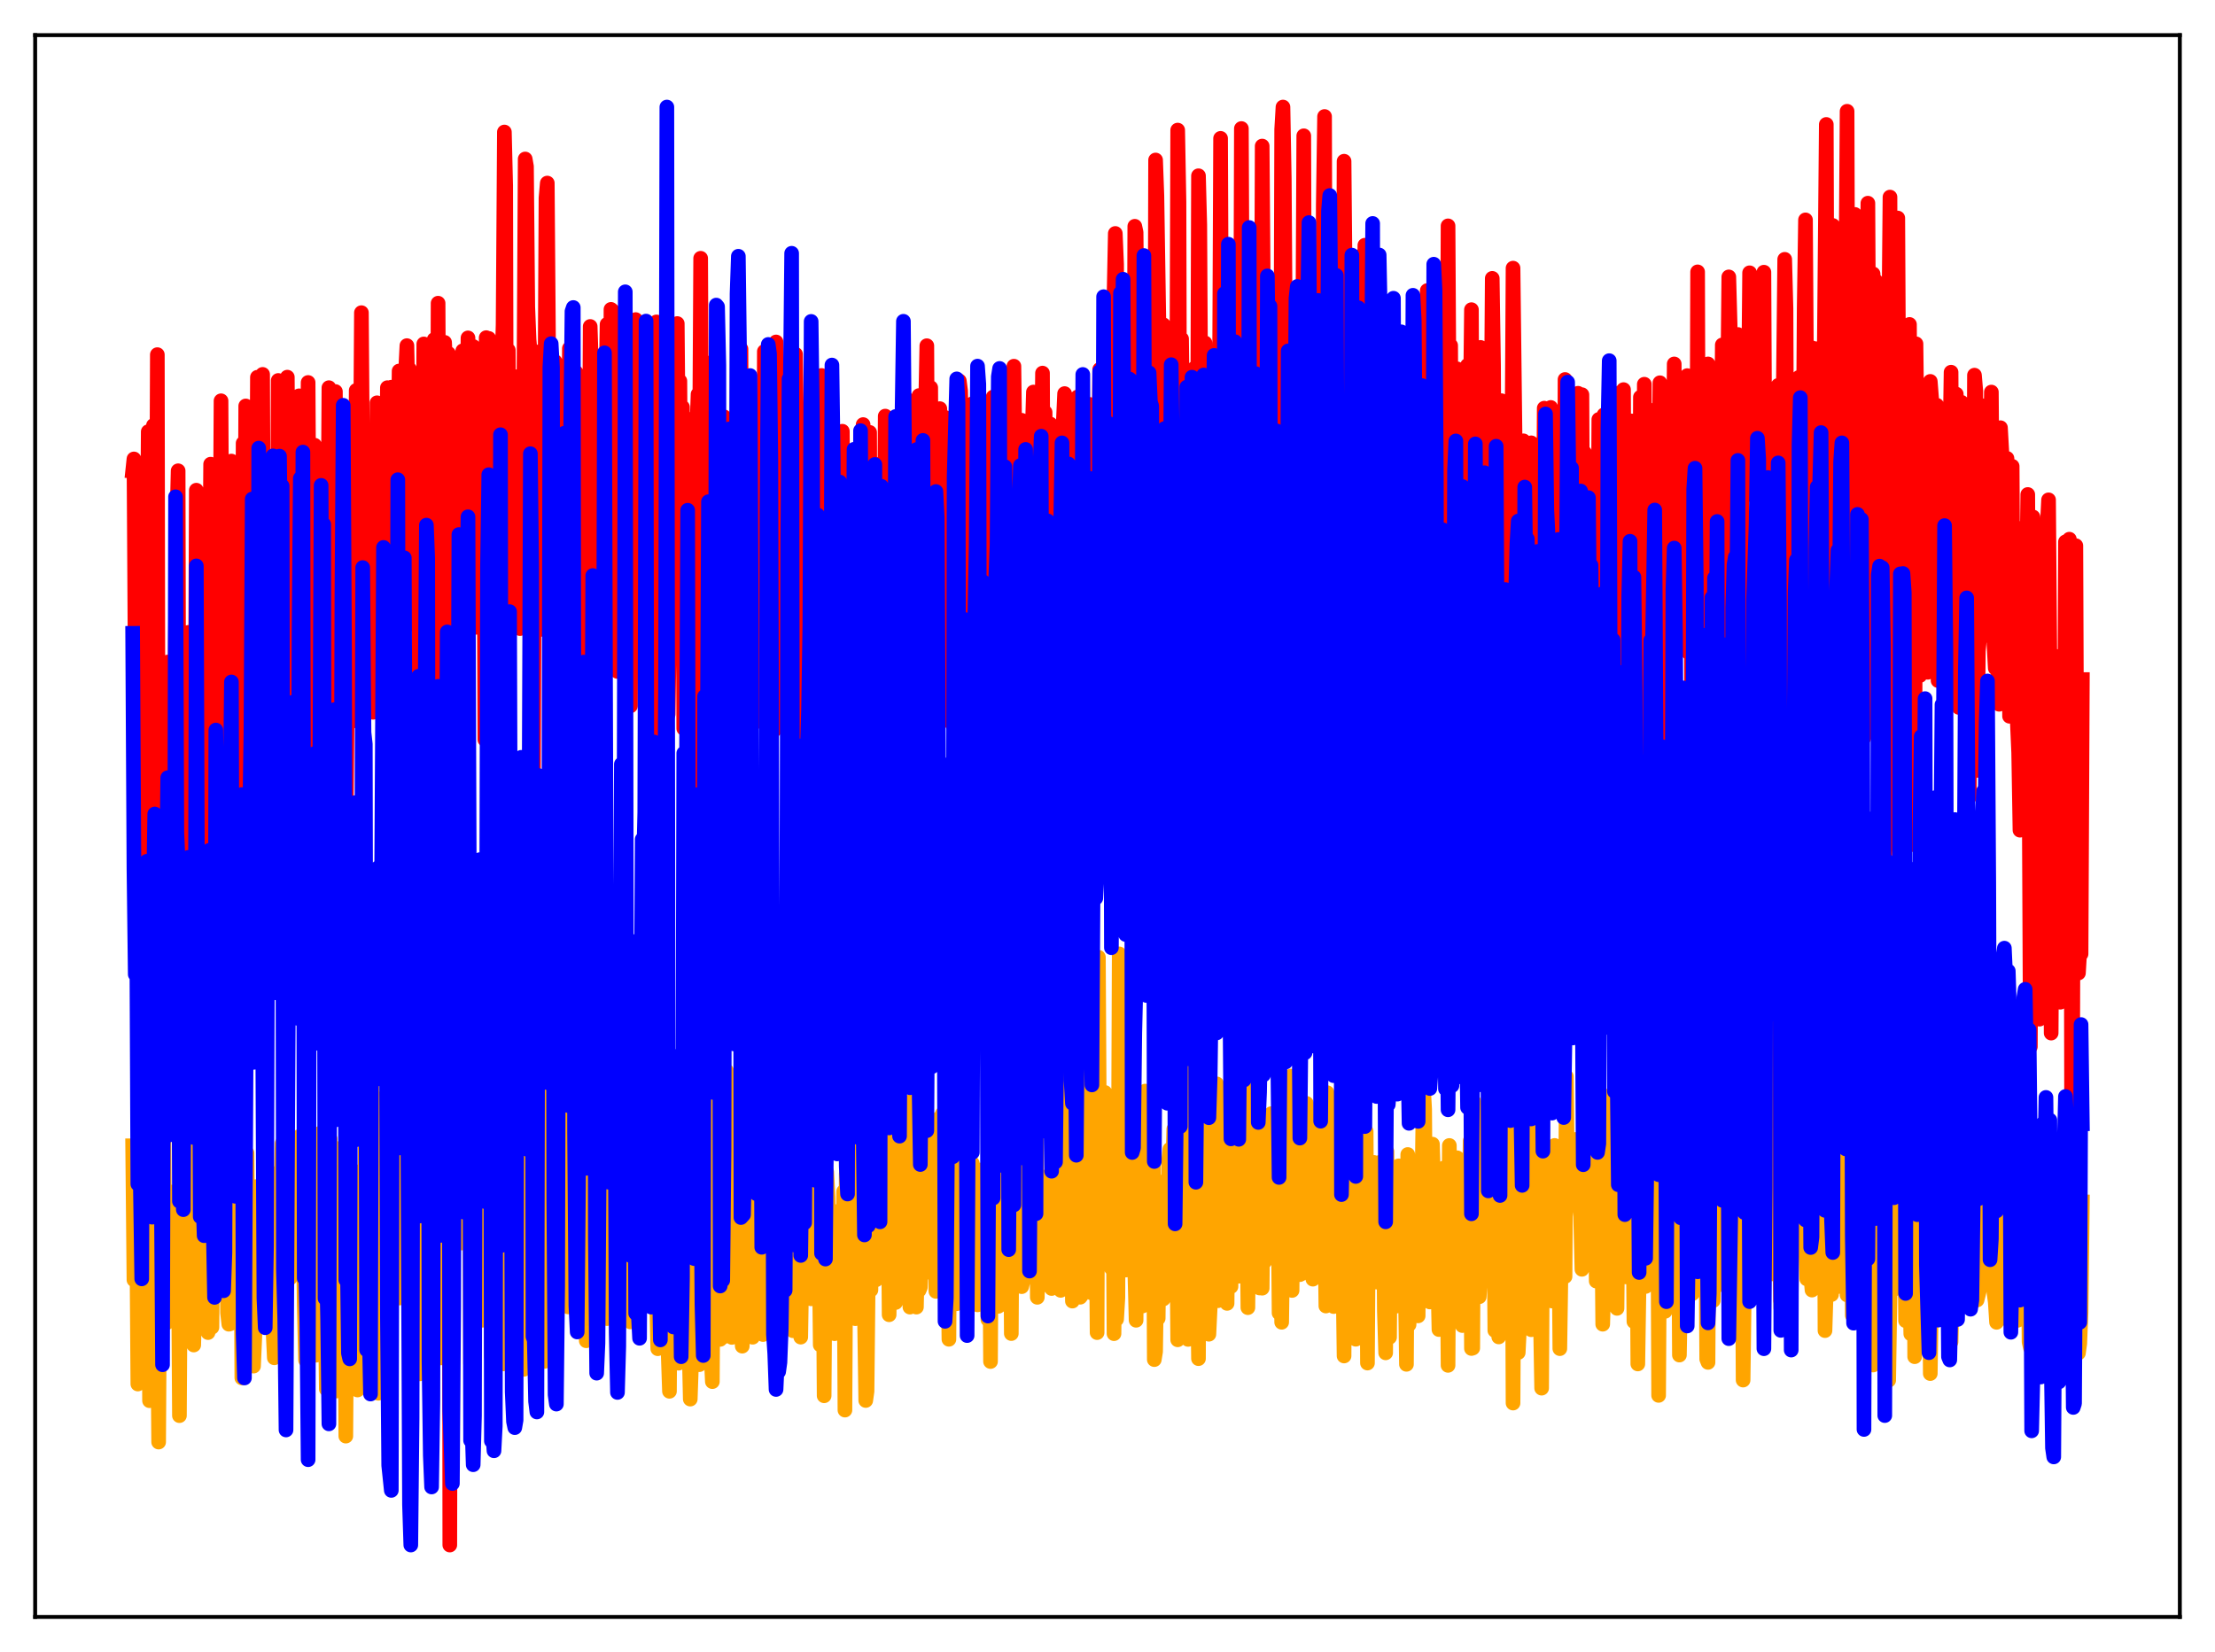 <?xml version="1.0" encoding="utf-8" standalone="no"?>
<!DOCTYPE svg PUBLIC "-//W3C//DTD SVG 1.1//EN"
  "http://www.w3.org/Graphics/SVG/1.1/DTD/svg11.dtd">
<svg xmlns:xlink="http://www.w3.org/1999/xlink" width="453.6pt" height="338.4pt" viewBox="0 0 453.6 338.4" xmlns="http://www.w3.org/2000/svg" version="1.1">
 <defs>
  <style type="text/css">*{stroke-linejoin: round; stroke-linecap: butt}</style>
 </defs>
 <g id="figure_1">
  <g id="patch_1">
   <path d="M 0 338.4 
L 453.6 338.4 
L 453.6 0 
L 0 0 
z
" style="fill: #ffffff"/>
  </g>
  <g id="axes_1">
   <g id="patch_2">
    <path d="M 7.2 331.2 
L 446.4 331.2 
L 446.4 7.2 
L 7.2 7.2 
z
" style="fill: #ffffff"/>
   </g>
   <g id="matplotlib.axis_1"/>
   <g id="matplotlib.axis_2"/>
   <g id="line2d_1">
    <path d="M 27.164 234.689 
L 27.43 262.162 
L 27.696 238.425 
L 27.962 247.111 
L 28.228 283.495 
L 28.495 242.035 
L 28.761 257.861 
L 29.027 258.142 
L 29.293 259.927 
L 29.559 258.317 
L 29.825 266.741 
L 30.092 257.063 
L 30.358 238.392 
L 30.624 286.91 
L 31.423 246.86 
L 31.689 259.934 
L 31.955 244.301 
L 32.221 263.579 
L 32.487 295.384 
L 32.753 251.981 
L 33.02 271.389 
L 33.286 256.557 
L 33.552 233.714 
L 33.818 269.157 
L 34.084 270.984 
L 34.351 247.128 
L 34.617 269.188 
L 35.149 244.165 
L 35.415 262.145 
L 35.681 254.938 
L 36.214 265.946 
L 36.48 249.955 
L 36.746 289.972 
L 37.012 246.222 
L 37.279 246.73 
L 37.811 242.866 
L 38.077 271.624 
L 38.343 272.169 
L 38.609 241.998 
L 38.876 266.529 
L 39.408 244.669 
L 39.674 275.504 
L 39.94 264.704 
L 40.207 236.532 
L 40.473 234.213 
L 40.739 259.186 
L 41.005 263.607 
L 41.271 255.791 
L 41.537 254.186 
L 41.804 239.172 
L 42.07 249.736 
L 42.336 268.76 
L 42.602 272.958 
L 42.868 249.139 
L 43.135 268.323 
L 43.401 271.876 
L 43.667 243.977 
L 43.933 260.17 
L 44.199 241.268 
L 44.465 254.576 
L 44.732 258.29 
L 44.998 237.103 
L 45.264 247.283 
L 45.53 261.886 
L 45.796 247.813 
L 46.063 256.516 
L 46.329 242.906 
L 46.595 268.897 
L 46.861 271.245 
L 47.127 271.164 
L 47.393 244.978 
L 47.66 268.729 
L 47.926 245.888 
L 48.458 264.331 
L 48.724 259.53 
L 48.991 237.627 
L 49.257 235.653 
L 49.523 282.239 
L 50.055 256.343 
L 50.588 236.203 
L 50.854 270.483 
L 51.12 271.567 
L 51.386 244.903 
L 51.919 279.826 
L 52.185 273.734 
L 52.451 243.066 
L 52.717 257.276 
L 52.983 246.755 
L 53.249 259.906 
L 53.516 261.029 
L 53.782 246.464 
L 54.048 260.809 
L 54.314 259.338 
L 54.58 262.215 
L 54.847 249.414 
L 55.113 266.757 
L 55.379 257.593 
L 55.645 240.343 
L 55.911 272.515 
L 56.177 278.123 
L 56.444 245.429 
L 56.71 256.629 
L 56.976 241.197 
L 57.242 250.517 
L 57.508 244.938 
L 57.775 234.228 
L 58.041 276.949 
L 58.307 263.355 
L 58.573 256.591 
L 58.839 239.016 
L 59.105 235.594 
L 59.372 261.828 
L 59.638 260.724 
L 59.904 245.256 
L 60.17 245.487 
L 60.436 254.576 
L 60.703 259.549 
L 60.969 250.869 
L 61.235 232.808 
L 61.501 238.807 
L 61.767 259.637 
L 62.033 245.244 
L 62.3 267.281 
L 62.566 278.589 
L 62.832 247.219 
L 63.098 241.628 
L 63.631 261.852 
L 63.897 267.847 
L 64.163 237.799 
L 64.695 277.596 
L 64.961 254.515 
L 65.228 265.368 
L 65.494 232.153 
L 65.76 238.3 
L 66.026 259.862 
L 66.292 244.295 
L 66.825 284.543 
L 67.091 248.733 
L 67.357 242.518 
L 67.623 233.326 
L 67.889 267.219 
L 68.156 259.208 
L 68.422 258.885 
L 68.688 265.869 
L 68.954 284.925 
L 69.22 252.621 
L 69.487 279.165 
L 69.753 263.764 
L 70.019 235.042 
L 70.551 250.337 
L 70.817 294.169 
L 71.084 256.63 
L 71.35 272.406 
L 71.616 261.622 
L 71.882 240.34 
L 72.148 264.91 
L 72.415 257.984 
L 72.681 239.961 
L 72.947 257.911 
L 73.213 284.72 
L 73.479 260.129 
L 73.745 248.886 
L 74.012 242.711 
L 74.278 239.791 
L 74.544 258.904 
L 74.81 233.586 
L 75.076 267.443 
L 75.343 281.598 
L 75.609 280.903 
L 75.875 261.293 
L 76.141 222.379 
L 76.407 259.492 
L 76.673 258.031 
L 76.94 224.879 
L 77.206 245.979 
L 77.472 285.385 
L 77.738 251.161 
L 78.004 282.021 
L 78.271 227.989 
L 78.537 225.316 
L 78.803 237.519 
L 79.069 254.954 
L 79.335 240.816 
L 79.601 261.676 
L 79.868 261.319 
L 80.134 240.977 
L 80.4 230.408 
L 80.666 254.425 
L 80.932 255.44 
L 81.199 243.334 
L 81.465 238.667 
L 81.731 265.892 
L 81.997 243.286 
L 82.263 255.945 
L 82.529 203.107 
L 83.062 252.691 
L 83.328 253.789 
L 83.594 251.974 
L 83.86 247.165 
L 84.127 247.052 
L 84.393 236.095 
L 84.659 248.167 
L 84.925 251.653 
L 85.457 223.481 
L 85.724 239.625 
L 85.99 281.408 
L 86.256 241.375 
L 86.522 236.746 
L 86.788 266.347 
L 87.055 228.148 
L 87.321 236.697 
L 87.587 232.845 
L 87.853 243.8 
L 88.119 247.448 
L 88.385 244.929 
L 88.652 234.96 
L 88.918 254.964 
L 89.184 217.895 
L 89.45 215.712 
L 89.716 252.326 
L 89.983 226.771 
L 90.249 278.149 
L 90.515 248.186 
L 90.781 244.058 
L 91.047 270.857 
L 91.313 221.549 
L 91.58 217.582 
L 91.846 227.964 
L 92.112 277.382 
L 92.378 266.366 
L 92.644 238.831 
L 92.911 243.058 
L 93.177 231.312 
L 93.443 247.759 
L 93.709 220.292 
L 93.975 251.263 
L 94.241 241.591 
L 94.508 254.611 
L 94.774 243.322 
L 95.04 246.73 
L 95.306 238.025 
L 95.572 213.32 
L 95.839 231.861 
L 96.105 205.001 
L 96.371 279.306 
L 96.637 266.094 
L 97.169 207.583 
L 97.436 222.426 
L 97.702 253.588 
L 97.968 223.494 
L 98.234 248.1 
L 98.5 222.658 
L 98.767 270.433 
L 99.033 250.812 
L 99.299 267.139 
L 99.565 208.22 
L 99.831 227.51 
L 100.097 232.174 
L 100.364 216.657 
L 100.63 277.795 
L 100.896 264.363 
L 101.162 259.598 
L 101.428 200.858 
L 101.695 253.531 
L 101.961 227.428 
L 102.227 215.963 
L 102.493 258.795 
L 102.759 266.559 
L 103.025 279.379 
L 103.292 271.017 
L 103.558 240.183 
L 103.824 267.156 
L 104.09 198.223 
L 104.356 224.828 
L 104.623 229.678 
L 104.889 262.065 
L 105.155 239.931 
L 105.421 264.119 
L 105.687 239.706 
L 105.953 254.71 
L 106.486 214.294 
L 106.752 255.548 
L 107.284 280.483 
L 107.551 272.042 
L 107.817 243.038 
L 108.083 264.389 
L 108.349 195.977 
L 108.615 231.707 
L 108.881 231.409 
L 109.148 270.633 
L 109.414 234.146 
L 109.68 256.226 
L 109.946 246.101 
L 110.212 254.349 
L 110.479 240.828 
L 110.745 213.746 
L 111.011 254.501 
L 111.277 245.345 
L 111.543 278.848 
L 111.809 274.244 
L 112.076 245.586 
L 112.342 233.332 
L 112.608 230.528 
L 112.874 239.788 
L 113.14 239.435 
L 113.407 239.463 
L 113.673 246.248 
L 113.939 241.525 
L 114.205 232.134 
L 114.471 254.053 
L 115.004 216.489 
L 115.27 244.675 
L 115.536 232.816 
L 115.802 266.107 
L 116.068 260.943 
L 116.335 267.697 
L 116.601 208.043 
L 116.867 228.783 
L 117.133 240.453 
L 117.399 240.269 
L 117.665 239.103 
L 117.932 241.575 
L 118.198 242.312 
L 118.464 226.161 
L 118.73 257.232 
L 118.996 222.46 
L 119.263 243.531 
L 119.529 254.419 
L 119.795 233.434 
L 120.061 274.636 
L 120.327 254.457 
L 120.593 259.39 
L 121.126 232.77 
L 121.392 225.551 
L 121.658 228.125 
L 121.924 240.723 
L 122.191 240.683 
L 122.457 241.306 
L 122.723 244.437 
L 122.989 258.895 
L 123.255 244.274 
L 123.521 251.527 
L 123.788 236.221 
L 124.054 206.568 
L 124.32 270.094 
L 124.586 268.27 
L 124.852 267.489 
L 125.119 265.962 
L 125.385 262.765 
L 125.651 244.823 
L 125.917 241.072 
L 126.449 268.558 
L 126.716 238.852 
L 126.982 253.429 
L 127.248 254.329 
L 127.514 235.58 
L 127.78 253.771 
L 128.047 239.963 
L 128.313 260.744 
L 128.579 267.957 
L 128.845 267.189 
L 129.111 270.775 
L 129.644 200.331 
L 129.91 242.196 
L 130.176 264.437 
L 130.442 232.137 
L 130.708 236.862 
L 130.975 239.051 
L 131.241 255.512 
L 131.507 249.452 
L 131.773 223.797 
L 132.039 250.64 
L 132.305 241.902 
L 132.572 267.302 
L 132.838 243.505 
L 133.37 264.294 
L 133.636 202.273 
L 133.903 235.252 
L 134.169 236.519 
L 134.435 264.675 
L 134.701 276.264 
L 134.967 229.498 
L 135.233 270.245 
L 135.5 256.249 
L 135.766 255.589 
L 136.032 216.787 
L 136.298 248.74 
L 136.564 246.079 
L 136.831 277.219 
L 137.097 284.984 
L 137.363 246.014 
L 137.629 252.603 
L 137.895 245.459 
L 138.161 246.142 
L 138.428 245.244 
L 138.96 279.229 
L 139.226 272.914 
L 139.759 239.406 
L 140.025 255.486 
L 140.291 215.583 
L 140.557 251.323 
L 140.823 243.087 
L 141.089 274.678 
L 141.356 286.582 
L 141.622 278.857 
L 141.888 245.159 
L 142.154 245.737 
L 142.42 232.301 
L 142.687 202.432 
L 143.219 279.53 
L 143.485 276.314 
L 143.751 234.57 
L 144.017 240.37 
L 144.284 259.241 
L 144.55 216.125 
L 144.816 251.665 
L 145.082 268.298 
L 145.348 277.879 
L 145.615 277.468 
L 145.881 283.007 
L 146.147 240.453 
L 146.413 231.435 
L 146.679 251.305 
L 146.945 245.481 
L 147.212 247.116 
L 147.478 274.35 
L 147.744 261.532 
L 148.01 273.935 
L 148.276 240.628 
L 148.543 267.003 
L 148.809 219.374 
L 149.075 227.229 
L 149.341 258.544 
L 149.607 273.725 
L 149.873 273.946 
L 150.14 255.707 
L 150.406 273.765 
L 150.672 228.304 
L 150.938 264.439 
L 151.204 248.505 
L 151.471 255.909 
L 151.737 270.34 
L 152.003 275.74 
L 152.269 263.281 
L 152.535 240.622 
L 152.801 240.9 
L 153.068 255.796 
L 153.334 258.008 
L 153.6 270.929 
L 153.866 245.932 
L 154.132 273.911 
L 154.399 257.012 
L 154.665 269.83 
L 154.931 243.202 
L 155.197 245.043 
L 155.463 244.169 
L 155.729 241.113 
L 155.996 269.05 
L 156.262 273.359 
L 156.528 245.208 
L 156.794 241.25 
L 157.06 242.77 
L 157.327 266.989 
L 157.593 269.446 
L 157.859 248.667 
L 158.125 245.012 
L 158.391 267.503 
L 158.657 263.403 
L 158.924 264.252 
L 159.19 242.52 
L 159.456 267.801 
L 159.722 269.471 
L 159.988 267.511 
L 160.255 236.774 
L 160.521 245.435 
L 160.787 266.653 
L 161.053 233.575 
L 161.319 267.033 
L 161.585 256.038 
L 161.852 263.94 
L 162.118 258.845 
L 162.384 272.58 
L 162.916 263.508 
L 163.449 232.106 
L 163.715 243.847 
L 163.981 273.891 
L 164.513 241.133 
L 164.78 249.305 
L 165.046 239.883 
L 165.312 253.964 
L 165.578 260.738 
L 165.844 240.675 
L 166.111 266.042 
L 166.377 246.921 
L 166.643 265.003 
L 166.909 262.553 
L 167.175 244.79 
L 167.441 265.821 
L 167.708 251.525 
L 167.974 275.489 
L 168.506 248.936 
L 168.772 285.905 
L 169.039 248.808 
L 169.305 240.081 
L 169.571 245.136 
L 169.837 264.348 
L 170.103 250.666 
L 170.369 267.512 
L 170.636 248.083 
L 170.902 273.187 
L 171.168 254.565 
L 171.434 264.341 
L 171.7 249.435 
L 171.967 268.571 
L 172.233 256.331 
L 172.499 263.898 
L 172.765 244.05 
L 173.031 288.836 
L 173.297 240.451 
L 173.564 260.534 
L 173.83 260.076 
L 174.096 248.864 
L 174.362 216.455 
L 174.628 253.204 
L 174.895 244.864 
L 175.161 270.105 
L 175.427 244.351 
L 175.693 259.437 
L 175.959 234.75 
L 176.225 263.664 
L 176.492 263.606 
L 176.758 257.177 
L 177.024 268.635 
L 177.29 286.867 
L 177.556 284.967 
L 178.089 234.926 
L 178.355 264.237 
L 178.621 220.049 
L 178.887 253.511 
L 179.153 244.403 
L 179.42 262.142 
L 179.686 243.634 
L 179.952 257.646 
L 180.218 249.323 
L 180.484 251.015 
L 180.751 249.509 
L 181.017 261.201 
L 181.283 241.798 
L 181.549 239.647 
L 181.815 238.628 
L 182.081 269.304 
L 182.348 242.673 
L 182.614 266.246 
L 182.88 219.568 
L 183.146 238.909 
L 183.412 266.797 
L 183.679 256.766 
L 183.945 262.247 
L 184.211 264.874 
L 184.477 233.749 
L 184.743 249.238 
L 185.009 248.442 
L 185.276 249.228 
L 185.542 240.339 
L 185.808 254.862 
L 186.074 253.58 
L 186.34 267.741 
L 186.607 225.537 
L 186.873 266.675 
L 187.139 253.97 
L 187.405 254.356 
L 187.671 267.739 
L 187.937 255.346 
L 188.204 264.322 
L 188.47 263.704 
L 188.736 240.37 
L 189.002 260.994 
L 189.268 228.465 
L 189.535 259.224 
L 189.801 259.062 
L 190.067 246.305 
L 190.333 257.67 
L 190.599 260.608 
L 190.865 236.38 
L 191.132 258.849 
L 191.398 256.481 
L 191.664 264.52 
L 192.196 229.137 
L 192.463 244.545 
L 192.729 239.456 
L 192.995 228.12 
L 193.261 236.23 
L 193.527 260.971 
L 193.793 266.573 
L 194.06 253.612 
L 194.326 274.332 
L 194.592 228.141 
L 194.858 263.066 
L 195.124 245.657 
L 195.391 265.93 
L 195.657 257.825 
L 195.923 267.044 
L 196.189 244.915 
L 196.455 257.849 
L 196.721 259.731 
L 196.988 225.615 
L 197.254 260.737 
L 197.52 257.637 
L 197.786 226.577 
L 198.052 265.191 
L 198.319 241.315 
L 198.585 250.747 
L 198.851 246.197 
L 199.117 238.284 
L 199.383 244.544 
L 199.649 264.429 
L 199.916 253.689 
L 200.182 267.274 
L 200.448 244.882 
L 200.98 239.639 
L 201.247 256.776 
L 201.513 244.793 
L 201.779 244.867 
L 202.045 261.209 
L 202.311 270.291 
L 202.577 236.912 
L 202.844 278.887 
L 203.11 232.669 
L 203.642 242.819 
L 203.908 264.72 
L 204.175 253.138 
L 204.441 267.584 
L 204.707 246.051 
L 204.973 261.055 
L 205.239 258.796 
L 205.505 222.175 
L 205.772 238.914 
L 206.038 244.518 
L 206.304 264.943 
L 206.57 267.592 
L 206.836 236.4 
L 207.103 273.161 
L 207.369 227.109 
L 207.635 258.911 
L 207.901 240.922 
L 208.167 253.093 
L 208.433 225.735 
L 208.7 257.444 
L 208.966 244.323 
L 209.232 263.551 
L 209.498 262.404 
L 209.764 237.377 
L 210.031 245.332 
L 210.297 244.721 
L 210.563 255.877 
L 210.829 261.095 
L 211.095 239.358 
L 211.361 246.51 
L 211.628 259.863 
L 211.894 250.809 
L 212.16 220.965 
L 212.426 265.735 
L 212.692 250.324 
L 212.959 263.578 
L 213.225 244.237 
L 213.491 258.152 
L 213.757 263.101 
L 214.023 241.098 
L 214.289 255.688 
L 214.556 244.467 
L 214.822 245.566 
L 215.354 263.929 
L 215.62 233.262 
L 215.887 229.146 
L 216.153 262.745 
L 216.419 194.338 
L 216.685 239.853 
L 216.951 257.271 
L 217.217 264.311 
L 217.75 226.551 
L 218.016 251.423 
L 218.282 221.744 
L 218.548 247.041 
L 218.815 244.88 
L 219.081 237.49 
L 219.347 241.089 
L 219.613 266.509 
L 219.879 232.335 
L 220.145 235.142 
L 220.412 265.429 
L 220.678 216.057 
L 221.21 265.718 
L 221.476 265.361 
L 222.009 221.904 
L 222.275 235.915 
L 222.541 217.845 
L 222.807 244.314 
L 223.34 220.063 
L 223.606 264.861 
L 223.872 241.674 
L 224.138 232.049 
L 224.404 241.187 
L 224.671 272.965 
L 224.937 196.076 
L 225.203 242.346 
L 225.735 244.79 
L 226.001 242.962 
L 226.268 223.77 
L 226.534 224.188 
L 226.8 246.437 
L 227.066 233.974 
L 227.332 232.151 
L 227.599 259.799 
L 227.865 234.737 
L 228.131 273.179 
L 228.397 250.429 
L 228.663 270.227 
L 228.929 265.796 
L 229.196 195.381 
L 229.462 243.259 
L 229.728 242.792 
L 229.994 243.349 
L 230.26 235.446 
L 230.527 260.158 
L 230.793 236.572 
L 231.325 241.582 
L 231.591 240.285 
L 231.857 226.936 
L 232.124 250.31 
L 232.656 270.436 
L 232.922 225.997 
L 233.188 263.374 
L 233.455 237.535 
L 233.721 241.725 
L 233.987 267.507 
L 234.519 223.497 
L 234.785 260.892 
L 235.052 235.218 
L 235.318 240.003 
L 235.584 242.537 
L 235.85 242.928 
L 236.116 226.353 
L 236.383 278.493 
L 236.649 276.847 
L 236.915 259.021 
L 237.181 270.044 
L 237.447 247.07 
L 237.713 242.138 
L 237.98 266.023 
L 238.246 266.069 
L 238.512 244.132 
L 238.778 249.354 
L 239.044 261.738 
L 239.311 237.817 
L 239.577 235.402 
L 239.843 241.337 
L 240.109 241.029 
L 240.375 231.286 
L 240.641 260.64 
L 240.908 243.847 
L 241.174 274.438 
L 241.44 256.657 
L 241.706 267.965 
L 241.972 237.364 
L 242.239 265.68 
L 242.505 258.027 
L 242.771 267.325 
L 243.037 242.166 
L 243.303 274.354 
L 243.569 266.302 
L 243.836 214.255 
L 244.102 241.36 
L 244.368 241.318 
L 244.634 232.211 
L 244.9 238.278 
L 245.433 278.298 
L 245.699 206.515 
L 245.965 231.832 
L 246.231 234.545 
L 246.497 242.307 
L 246.764 265.777 
L 247.03 266.23 
L 247.296 235.806 
L 247.562 273.297 
L 247.828 267.811 
L 248.095 237.561 
L 248.361 231.717 
L 248.627 241.334 
L 249.159 222.015 
L 249.425 266.432 
L 249.692 242.396 
L 249.958 243.596 
L 250.224 231.002 
L 250.756 241.898 
L 251.023 266.189 
L 251.289 266.98 
L 251.555 241.924 
L 251.821 238.63 
L 252.087 263.535 
L 252.353 234.963 
L 252.62 232.023 
L 252.886 242.307 
L 253.152 236.835 
L 253.418 205.505 
L 253.684 261.417 
L 253.951 234.943 
L 254.217 260.403 
L 254.483 233.084 
L 254.749 238.012 
L 255.015 233.398 
L 255.281 239.839 
L 255.548 267.852 
L 255.814 242.381 
L 256.08 228.856 
L 256.346 237.843 
L 256.612 217.385 
L 256.879 231.656 
L 257.145 239.64 
L 257.411 218.604 
L 257.943 263.828 
L 258.209 243.34 
L 258.476 263.869 
L 258.742 235.757 
L 259.008 258.414 
L 259.274 232.002 
L 259.54 243.031 
L 259.807 243.171 
L 260.073 241.875 
L 260.339 228.116 
L 260.605 235.56 
L 260.871 235.166 
L 261.137 239.763 
L 261.404 235.233 
L 261.67 237.847 
L 261.936 268.952 
L 262.202 241.308 
L 262.468 270.848 
L 263.001 233.91 
L 263.267 242.542 
L 263.533 220.782 
L 263.799 242.074 
L 264.065 240.662 
L 264.332 220.426 
L 264.598 264.331 
L 264.864 238.312 
L 265.13 234.637 
L 265.396 241.424 
L 265.663 241.421 
L 265.929 238.416 
L 266.195 261.089 
L 266.461 260.948 
L 266.727 232.568 
L 266.993 254.317 
L 267.26 252.798 
L 267.526 226.006 
L 267.792 242.114 
L 268.058 243.127 
L 268.324 240.825 
L 268.591 236.543 
L 268.857 262.018 
L 269.123 230.862 
L 269.389 241.153 
L 269.655 238.631 
L 269.921 242.593 
L 270.188 237.457 
L 270.454 261.31 
L 270.72 248.211 
L 270.986 250.061 
L 271.252 247.524 
L 271.519 267.516 
L 271.785 223.82 
L 272.051 242.093 
L 272.317 242.653 
L 272.583 242.295 
L 272.849 237.348 
L 273.116 267.627 
L 273.382 238.12 
L 273.648 241.019 
L 273.914 264.39 
L 274.18 265.657 
L 274.447 237.601 
L 274.713 238.607 
L 275.245 277.752 
L 275.511 228.659 
L 275.777 247.566 
L 276.044 224.949 
L 276.31 240.746 
L 276.576 266.645 
L 276.842 243.495 
L 277.108 233.275 
L 277.375 266.42 
L 277.641 274.322 
L 277.907 243.929 
L 278.173 237.132 
L 278.439 264.836 
L 278.705 241.278 
L 278.972 229.444 
L 279.238 256.268 
L 279.504 253.779 
L 279.77 231.751 
L 280.036 279.2 
L 280.303 240.006 
L 280.569 241.565 
L 280.835 241.308 
L 281.101 242.925 
L 281.367 238.107 
L 281.633 239.291 
L 281.9 262.616 
L 282.166 239.054 
L 282.432 240.733 
L 282.698 238.036 
L 282.964 240.909 
L 283.231 239.508 
L 283.497 268.567 
L 283.763 277.108 
L 284.029 235.881 
L 284.295 272.674 
L 284.561 273.925 
L 284.828 241.522 
L 285.094 266.496 
L 285.36 242.909 
L 285.626 246.667 
L 285.892 267.55 
L 286.159 259.287 
L 286.425 238.808 
L 286.691 241.656 
L 286.957 242.004 
L 287.223 241.388 
L 287.489 254.516 
L 287.756 261.077 
L 288.022 279.46 
L 288.288 236.48 
L 288.554 271.336 
L 288.82 265.113 
L 289.087 246.117 
L 289.353 240.141 
L 289.619 243 
L 289.885 253.114 
L 290.151 267.936 
L 290.417 269.534 
L 290.684 239.595 
L 290.95 248.149 
L 291.216 241.847 
L 291.482 222.354 
L 291.748 227.212 
L 292.015 261.315 
L 292.547 234.933 
L 292.813 266.689 
L 293.079 245.154 
L 293.345 234.36 
L 293.612 243.471 
L 293.878 243.053 
L 294.144 256.043 
L 294.41 260.212 
L 294.676 272.337 
L 294.943 239.613 
L 295.209 268.375 
L 295.475 264.949 
L 295.741 239.221 
L 296.007 261.219 
L 296.273 245.938 
L 296.54 279.673 
L 296.806 234.632 
L 297.072 270.064 
L 297.338 241.259 
L 297.604 240.744 
L 297.871 257.34 
L 298.137 254.113 
L 298.403 237.154 
L 298.669 264.283 
L 298.935 268.991 
L 299.201 238.99 
L 299.468 271.518 
L 299.734 269.195 
L 300 262.022 
L 300.266 238.694 
L 300.532 239.768 
L 300.799 252.886 
L 301.065 233.704 
L 301.331 276.216 
L 301.597 276.134 
L 301.863 225.694 
L 302.129 253.386 
L 302.396 260.495 
L 302.662 250.785 
L 302.928 265.623 
L 303.194 261.302 
L 303.46 240.586 
L 303.727 243.684 
L 303.993 243.883 
L 304.259 226.74 
L 304.525 239.086 
L 304.791 259.259 
L 305.057 236.618 
L 305.324 226.7 
L 305.59 249.063 
L 305.856 241.282 
L 306.122 272.528 
L 306.388 251.943 
L 306.655 246.677 
L 306.921 273.85 
L 307.187 236.33 
L 307.719 240.284 
L 307.985 237.746 
L 308.252 240.604 
L 308.518 263.66 
L 308.784 230.978 
L 309.05 258.099 
L 309.583 225.081 
L 309.849 287.395 
L 310.115 241.307 
L 310.381 256.892 
L 310.647 243.462 
L 310.913 277.046 
L 311.18 271.662 
L 311.446 235.742 
L 311.712 252.402 
L 311.978 223.025 
L 312.244 241.214 
L 312.511 241.094 
L 312.777 265.072 
L 313.043 252.347 
L 313.309 265.289 
L 313.575 272.371 
L 313.841 238.801 
L 314.108 231.52 
L 314.374 258.545 
L 314.64 222.725 
L 314.906 246.743 
L 315.172 254.074 
L 315.705 284.344 
L 315.971 237.307 
L 316.237 238.076 
L 316.503 241.342 
L 316.769 241.883 
L 317.302 250.874 
L 317.568 241.002 
L 317.834 266.497 
L 318.1 242.931 
L 318.367 234.625 
L 318.633 238.124 
L 318.899 235.018 
L 319.165 243.933 
L 319.431 276.249 
L 319.964 240.58 
L 320.23 239.305 
L 320.496 261.48 
L 320.762 220.505 
L 321.028 242.469 
L 321.295 242.817 
L 321.561 243.577 
L 321.827 239.393 
L 322.359 242.507 
L 322.625 233.404 
L 322.892 244.023 
L 323.158 239.892 
L 323.424 246.791 
L 323.69 249.141 
L 323.956 259.997 
L 324.223 237.165 
L 324.489 255.349 
L 324.755 231.459 
L 325.021 242.585 
L 325.287 242.68 
L 325.82 254.712 
L 326.086 242.537 
L 326.352 246.171 
L 326.618 236.596 
L 326.884 262.41 
L 327.151 243.708 
L 327.417 238.308 
L 327.683 242.725 
L 327.949 242.755 
L 328.215 271.242 
L 328.481 261.779 
L 328.748 262.332 
L 329.014 225.897 
L 329.28 244.448 
L 329.546 242.259 
L 329.812 229.243 
L 330.079 224.116 
L 330.345 261.219 
L 330.611 244.533 
L 330.877 235.899 
L 331.143 267.997 
L 331.409 240.931 
L 331.676 240.682 
L 331.942 252.637 
L 332.208 250.018 
L 332.474 243.953 
L 332.74 259.727 
L 333.007 261.56 
L 333.273 223.937 
L 333.539 245.066 
L 333.805 242.825 
L 334.071 234.055 
L 334.337 242.009 
L 334.604 270.703 
L 334.87 260.374 
L 335.136 234.533 
L 335.402 279.385 
L 335.668 262.23 
L 335.935 234.568 
L 336.201 252.147 
L 336.467 249.476 
L 336.733 260.128 
L 336.999 263.515 
L 337.265 261.029 
L 337.532 245.8 
L 337.798 241.427 
L 338.064 243.899 
L 338.33 245.202 
L 338.596 241.927 
L 338.863 227.292 
L 339.129 255.653 
L 339.395 224.325 
L 339.661 285.825 
L 339.927 240.448 
L 340.193 240.393 
L 340.46 247.716 
L 340.726 249.43 
L 340.992 268.609 
L 341.258 244.44 
L 341.524 240.339 
L 341.791 242.547 
L 342.057 265.082 
L 342.323 264.993 
L 342.589 245.118 
L 342.855 237.541 
L 343.388 256.064 
L 343.654 231.079 
L 343.92 277.565 
L 344.452 248.891 
L 344.719 243.592 
L 344.985 245.909 
L 345.251 262.963 
L 345.517 240.952 
L 345.783 246.081 
L 346.049 210.882 
L 346.316 260.65 
L 346.582 264.989 
L 346.848 243.321 
L 347.114 237.26 
L 347.647 253.943 
L 347.913 249.713 
L 348.179 233.024 
L 348.445 238.796 
L 348.711 220.548 
L 348.977 244.756 
L 349.244 235.089 
L 349.51 278.396 
L 349.776 279.063 
L 350.042 236.191 
L 350.308 258.433 
L 350.575 241.702 
L 350.841 266.399 
L 351.107 242.557 
L 351.373 263.571 
L 351.639 240.018 
L 351.905 262.29 
L 352.172 258.092 
L 352.438 234.371 
L 352.704 244.26 
L 352.97 242.044 
L 353.236 244.15 
L 353.503 248.193 
L 353.769 261.153 
L 354.035 238.745 
L 354.301 269.6 
L 354.567 261.443 
L 354.833 221.368 
L 355.1 242.238 
L 355.366 241.824 
L 355.632 263.727 
L 355.898 238.835 
L 356.164 271.261 
L 356.697 231.98 
L 356.963 282.687 
L 357.229 262.396 
L 357.495 225.582 
L 357.761 239.281 
L 358.028 259.302 
L 358.294 240.871 
L 358.56 240.092 
L 358.826 208.5 
L 359.092 239.381 
L 359.359 241.83 
L 359.625 239.739 
L 359.891 256.709 
L 360.157 238.892 
L 360.423 258.78 
L 360.956 216.144 
L 361.222 257.028 
L 361.754 242.759 
L 362.02 241.016 
L 362.287 243.005 
L 362.553 227.087 
L 362.819 260.936 
L 363.085 196.054 
L 363.351 227.951 
L 363.617 237.569 
L 363.884 223.007 
L 364.416 256.945 
L 364.682 267.898 
L 364.948 222.174 
L 365.215 204.767 
L 365.747 260.37 
L 366.013 196.52 
L 366.545 254.919 
L 366.812 265.162 
L 367.078 250.765 
L 367.344 193.622 
L 367.61 208.589 
L 367.876 207.619 
L 368.409 236.593 
L 368.675 237.114 
L 368.941 246.959 
L 369.473 216.611 
L 370.006 261.968 
L 370.272 215.469 
L 370.538 227.893 
L 370.804 261.055 
L 371.071 264.253 
L 371.603 222.988 
L 371.869 242.697 
L 372.135 242.032 
L 372.401 220.157 
L 372.668 237.259 
L 372.934 237.646 
L 373.2 220.104 
L 373.466 210.199 
L 373.732 272.555 
L 373.999 263.932 
L 374.531 221.6 
L 375.063 265.179 
L 375.596 222.778 
L 376.128 263.606 
L 376.394 249.69 
L 376.66 216.816 
L 376.927 237.529 
L 377.193 239.714 
L 377.459 225.212 
L 377.725 225.096 
L 377.991 255.152 
L 378.257 265.258 
L 378.524 228.947 
L 378.79 220.435 
L 379.056 222.064 
L 379.322 269.424 
L 379.588 252.401 
L 379.855 254.476 
L 380.121 214.376 
L 380.387 243.416 
L 380.653 252.834 
L 380.919 239.464 
L 381.185 237.649 
L 381.452 244.049 
L 381.718 262.375 
L 381.984 248.588 
L 382.25 219.978 
L 382.516 235.873 
L 382.783 244.363 
L 383.049 215.844 
L 383.581 279.603 
L 383.847 230.703 
L 384.113 257.281 
L 384.38 263.741 
L 384.646 218.367 
L 384.912 243.111 
L 385.178 228.834 
L 385.444 263.236 
L 385.711 237.599 
L 385.977 264.426 
L 386.243 263.929 
L 386.509 247.334 
L 386.775 282.737 
L 387.041 265.465 
L 387.308 202.337 
L 387.84 264.129 
L 388.106 261.418 
L 388.372 252.705 
L 388.905 225.467 
L 389.171 235.168 
L 389.437 228.654 
L 389.703 263.045 
L 389.969 238.819 
L 390.236 270.525 
L 390.768 253.164 
L 391.034 259.67 
L 391.3 273.226 
L 391.567 227.497 
L 391.833 228.002 
L 392.099 277.899 
L 392.631 261.421 
L 392.897 247.041 
L 393.164 243.694 
L 393.696 249.463 
L 393.962 260.641 
L 394.228 232.574 
L 394.495 259.692 
L 394.761 241.319 
L 395.027 243.704 
L 395.293 281.356 
L 395.825 246.234 
L 396.092 241.717 
L 396.358 266.404 
L 396.624 258.525 
L 396.89 266.073 
L 397.156 262.556 
L 397.423 237.993 
L 397.689 227.973 
L 397.955 227.832 
L 398.753 263.27 
L 399.02 232.982 
L 399.286 229.015 
L 399.552 274.856 
L 399.818 261.586 
L 400.084 233.978 
L 400.351 230.087 
L 400.617 261.358 
L 400.883 262.866 
L 401.149 262.647 
L 401.415 261.889 
L 401.681 246.227 
L 401.948 244.457 
L 402.214 266.459 
L 402.48 233.77 
L 402.746 263.484 
L 403.012 247.663 
L 403.279 254.767 
L 403.545 236.269 
L 403.811 261.491 
L 404.343 244.404 
L 404.609 258.556 
L 404.876 266.291 
L 405.408 264.095 
L 405.674 263.665 
L 405.94 237.635 
L 406.207 233.912 
L 406.473 246.597 
L 406.739 240.269 
L 407.005 239.752 
L 407.271 253.129 
L 407.537 258.406 
L 408.07 244.916 
L 408.336 264.775 
L 408.602 266.73 
L 408.868 270.856 
L 409.135 244.459 
L 409.401 268.024 
L 409.667 245.932 
L 409.933 234.894 
L 410.465 270.033 
L 410.732 239.052 
L 410.998 244.057 
L 411.264 246.428 
L 411.53 259.192 
L 411.796 257.772 
L 412.063 248.795 
L 412.329 246.163 
L 412.595 268.139 
L 412.861 261.105 
L 413.127 270.463 
L 413.393 245.219 
L 413.66 259.747 
L 413.926 242.292 
L 414.192 263.108 
L 414.458 227.464 
L 414.724 259.057 
L 414.991 245.394 
L 415.257 247.839 
L 415.523 274.879 
L 415.789 276.042 
L 416.055 250.453 
L 416.321 239.8 
L 416.588 257.586 
L 416.854 251.821 
L 417.12 272.627 
L 417.386 256.851 
L 417.652 260.249 
L 417.919 243.978 
L 418.185 272.005 
L 418.451 262.562 
L 418.717 244.208 
L 418.983 268.326 
L 419.249 244.954 
L 419.516 271.148 
L 419.782 273.18 
L 420.048 281.779 
L 420.314 273.641 
L 420.58 261.125 
L 420.847 266.693 
L 421.113 258.102 
L 421.379 274.194 
L 421.645 268.071 
L 421.911 268.848 
L 422.177 253.861 
L 422.71 248.498 
L 422.976 266.124 
L 423.242 236.523 
L 423.508 245.809 
L 423.775 273.613 
L 424.041 268.698 
L 424.307 279.721 
L 424.573 275.553 
L 424.839 265 
L 425.372 259.615 
L 425.638 277.145 
L 425.904 275.205 
L 426.17 268.853 
L 426.436 246.182 
L 426.436 246.182 
" clip-path="url(#p5c08f8366c)" style="fill: none; stroke: #ffa500; stroke-width: 3; stroke-linecap: square"/>
   </g>
   <g id="line2d_2">
    <path d="M 27.164 96.532 
L 27.43 94.007 
L 27.696 137.962 
L 27.962 96.415 
L 28.228 201.071 
L 28.495 149.955 
L 28.761 164.827 
L 29.027 141.649 
L 29.293 133.814 
L 29.825 160.288 
L 30.358 88.416 
L 30.624 194.725 
L 30.89 173.338 
L 31.156 142.496 
L 31.423 87.144 
L 31.689 96.83 
L 31.955 137.051 
L 32.221 72.642 
L 32.487 236.373 
L 32.753 175.77 
L 33.02 172.603 
L 33.286 154.755 
L 33.552 149.789 
L 33.818 176.671 
L 34.084 142.575 
L 34.351 135.603 
L 34.617 195.857 
L 34.883 176.357 
L 35.149 167.461 
L 35.415 174.403 
L 36.214 107.219 
L 36.48 96.43 
L 36.746 209.975 
L 37.012 174.503 
L 37.279 173.662 
L 37.545 143.343 
L 37.811 150.421 
L 38.077 175.355 
L 38.609 129.521 
L 38.876 229.024 
L 39.142 177.491 
L 39.408 168.942 
L 39.674 173.537 
L 39.94 162.779 
L 40.207 100.408 
L 40.473 135.881 
L 40.739 147.978 
L 41.005 197.951 
L 41.271 176.985 
L 41.537 175.058 
L 41.804 152.313 
L 42.07 148.252 
L 42.336 161.586 
L 42.602 168.635 
L 43.135 95.079 
L 43.401 181.651 
L 43.667 173.494 
L 43.933 175.355 
L 44.199 125.372 
L 44.465 166.608 
L 44.732 128.717 
L 44.998 128.008 
L 45.264 82.094 
L 45.53 134.863 
L 45.796 137.394 
L 46.063 159.301 
L 46.329 143.408 
L 46.595 160.474 
L 46.861 169.867 
L 47.127 156.742 
L 47.393 94.443 
L 47.66 208.795 
L 47.926 135.501 
L 48.192 134.062 
L 48.458 124.094 
L 48.724 163.694 
L 48.991 128.335 
L 49.257 128.145 
L 49.523 151.342 
L 49.789 90.779 
L 50.055 141.97 
L 50.321 83.151 
L 50.854 174.749 
L 51.386 130.289 
L 51.652 144.693 
L 51.919 192.655 
L 52.185 137.572 
L 52.451 128.238 
L 52.717 77.271 
L 53.249 134.429 
L 53.516 130.384 
L 53.782 76.686 
L 54.048 138.661 
L 54.314 131.746 
L 54.58 118.661 
L 54.847 160.619 
L 55.113 151.567 
L 55.379 133.236 
L 55.645 147.628 
L 55.911 152.926 
L 56.444 127.854 
L 56.71 138.344 
L 56.976 77.933 
L 57.242 114.875 
L 57.508 99.62 
L 57.775 91.267 
L 58.041 152.935 
L 58.307 134.411 
L 58.573 135.987 
L 58.839 77.252 
L 59.372 152.366 
L 59.638 130.152 
L 59.904 159.14 
L 60.17 88.288 
L 60.436 135.13 
L 60.703 107.613 
L 60.969 146.152 
L 61.235 81.08 
L 61.767 115.826 
L 62.033 99.586 
L 62.3 133.736 
L 62.566 91.113 
L 62.832 109.899 
L 63.098 78.345 
L 63.631 167.922 
L 64.429 91.192 
L 64.695 133.456 
L 64.961 116.785 
L 65.228 143.249 
L 65.494 95.719 
L 65.76 97.467 
L 66.026 101.431 
L 66.292 92.181 
L 66.559 143.499 
L 66.825 106.181 
L 67.091 120.845 
L 67.357 79.409 
L 67.623 129.471 
L 67.889 144.793 
L 68.156 128.507 
L 68.422 150.655 
L 68.688 80.199 
L 68.954 153.633 
L 69.22 96.031 
L 69.487 96.896 
L 69.753 158.527 
L 70.019 117.178 
L 70.285 99.929 
L 70.551 107.854 
L 70.817 172.81 
L 71.084 147.88 
L 71.35 101.074 
L 71.616 138.128 
L 71.882 132.624 
L 72.148 143.36 
L 72.415 128.229 
L 72.681 132.774 
L 72.947 79.971 
L 73.213 147.744 
L 73.479 130.334 
L 73.745 104.009 
L 74.012 64.045 
L 74.278 99.091 
L 74.544 93.884 
L 74.81 92.207 
L 75.076 140.158 
L 75.343 108.502 
L 75.609 101.398 
L 75.875 138.103 
L 76.141 128.98 
L 76.407 145.896 
L 76.673 126.448 
L 76.94 128.403 
L 77.206 82.505 
L 77.472 142.617 
L 77.738 134.192 
L 78.004 132.591 
L 78.271 84.444 
L 78.537 97.21 
L 78.803 136.532 
L 79.335 79.406 
L 79.601 149.36 
L 79.868 138.651 
L 80.134 79.312 
L 80.4 128.855 
L 80.666 121.068 
L 80.932 117.753 
L 81.199 125.252 
L 81.731 75.993 
L 81.997 119.564 
L 82.263 126.243 
L 82.529 82.848 
L 82.796 100.109 
L 83.062 76.037 
L 83.328 70.796 
L 83.594 83.383 
L 83.86 75.6 
L 84.393 77.73 
L 84.659 127.096 
L 84.925 123.876 
L 85.457 128.443 
L 85.724 108.761 
L 85.99 192.79 
L 86.256 105.611 
L 86.522 110.281 
L 86.788 70.449 
L 87.321 98.137 
L 87.587 98.304 
L 87.853 73.441 
L 88.119 74.546 
L 88.385 75.045 
L 88.652 76.285 
L 88.918 69.546 
L 89.184 126.888 
L 89.45 128.711 
L 89.716 62.104 
L 90.249 175.004 
L 90.515 112.218 
L 90.781 120.434 
L 91.047 70.128 
L 91.313 75.758 
L 91.58 85.186 
L 91.846 72.401 
L 92.112 316.473 
L 92.644 77.903 
L 92.911 108.947 
L 93.177 118.59 
L 93.443 114.489 
L 93.709 125.842 
L 93.975 105.603 
L 94.241 74.173 
L 94.508 119.883 
L 94.774 71.845 
L 95.04 116.019 
L 95.306 71.713 
L 95.572 102.558 
L 95.839 69.212 
L 96.371 122.127 
L 96.637 110.734 
L 96.903 70.969 
L 97.169 108.702 
L 97.436 128.501 
L 97.702 115.305 
L 97.968 126.95 
L 98.234 75 
L 98.5 77.574 
L 98.767 119.446 
L 99.033 88.539 
L 99.299 151.507 
L 99.565 69.163 
L 99.831 87.878 
L 100.097 69.316 
L 100.63 129.022 
L 100.896 112.489 
L 101.162 77.125 
L 101.428 108.954 
L 101.695 111.501 
L 101.961 127.982 
L 102.227 128.981 
L 102.493 80.586 
L 102.759 75.751 
L 103.025 66.54 
L 103.292 27.041 
L 103.558 38.022 
L 103.824 147.265 
L 104.09 71.713 
L 104.356 107.964 
L 104.623 76.974 
L 104.889 115.859 
L 105.155 93.338 
L 105.421 114.996 
L 105.687 77.173 
L 105.953 90.375 
L 106.22 127.492 
L 106.486 128.756 
L 106.752 86.654 
L 107.018 77.176 
L 107.284 79.81 
L 107.551 32.566 
L 107.817 34.1 
L 108.083 62.88 
L 108.349 69.603 
L 108.615 72.555 
L 108.881 72.624 
L 109.148 182.044 
L 109.414 112.592 
L 109.68 116.308 
L 109.946 72.098 
L 110.479 127.42 
L 110.745 128.931 
L 111.277 80.371 
L 111.543 92.301 
L 111.809 40.54 
L 112.076 37.498 
L 112.342 72.017 
L 112.608 71.139 
L 112.874 100.056 
L 113.14 99.904 
L 113.407 76.134 
L 113.673 74.061 
L 114.205 78.531 
L 114.471 115.686 
L 114.737 128.549 
L 115.004 128.957 
L 115.27 135.637 
L 115.536 82.645 
L 115.802 80.89 
L 116.068 120.743 
L 116.335 126.609 
L 116.601 71.376 
L 116.867 78.311 
L 117.133 101.095 
L 117.399 100.455 
L 117.665 78.721 
L 117.932 76.248 
L 118.464 80.92 
L 118.73 88.486 
L 118.996 133.844 
L 119.263 137.432 
L 119.529 92.651 
L 119.795 80.97 
L 120.327 117.739 
L 120.593 118.515 
L 120.86 66.869 
L 121.126 75.02 
L 121.392 78.363 
L 121.658 106.791 
L 121.924 75.887 
L 122.191 76.252 
L 122.457 79.624 
L 122.723 114.207 
L 122.989 89.71 
L 123.255 137.743 
L 123.788 89.67 
L 124.054 81.823 
L 124.32 66.433 
L 124.586 129.914 
L 124.852 128.722 
L 125.119 63.37 
L 125.385 63.589 
L 125.651 72.516 
L 125.917 74.832 
L 126.183 117.308 
L 126.449 137.535 
L 126.716 75.797 
L 126.982 105.852 
L 127.248 114.209 
L 127.514 137.686 
L 127.78 72.952 
L 128.047 96.385 
L 128.313 75.341 
L 128.579 128.195 
L 128.845 126.208 
L 129.111 144.588 
L 129.377 83.666 
L 129.644 86.128 
L 129.91 82.825 
L 130.176 65.465 
L 130.442 98.668 
L 130.708 113.146 
L 130.975 72.11 
L 131.241 111.789 
L 131.507 134.615 
L 131.773 128.878 
L 132.039 137.595 
L 132.305 95.082 
L 132.572 75.96 
L 132.838 117.473 
L 133.104 116.299 
L 133.37 91.263 
L 133.636 89.508 
L 133.903 96.4 
L 134.169 84.343 
L 134.435 65.937 
L 134.701 78.892 
L 134.967 102.411 
L 135.233 152.208 
L 135.5 115.232 
L 135.766 151.959 
L 136.032 129.582 
L 136.298 142.745 
L 136.564 101.539 
L 136.831 146.303 
L 137.363 108.664 
L 137.629 117.196 
L 137.895 80.888 
L 138.161 87.617 
L 138.428 84.439 
L 138.694 66.274 
L 138.96 96.875 
L 139.226 78.045 
L 139.492 115.821 
L 139.759 83.393 
L 140.025 149.23 
L 140.291 128.919 
L 140.557 132.475 
L 140.823 93.347 
L 141.089 148.142 
L 141.356 179.355 
L 141.622 162.979 
L 142.154 85.641 
L 142.42 89.816 
L 142.687 88.489 
L 142.953 80.748 
L 143.219 99.175 
L 143.485 52.902 
L 143.751 111.883 
L 144.017 73.901 
L 144.284 165.137 
L 144.55 128.946 
L 144.816 133.05 
L 145.082 88.9 
L 145.348 155.82 
L 145.615 144.14 
L 145.881 154.523 
L 146.413 91.038 
L 146.679 115.788 
L 146.945 107.333 
L 147.212 93.062 
L 147.478 141.398 
L 147.744 124.804 
L 148.01 152.267 
L 148.276 85.376 
L 148.543 177.962 
L 148.809 128.929 
L 149.075 129.308 
L 149.341 168.751 
L 149.607 104.877 
L 149.873 135.372 
L 150.14 124.532 
L 150.406 136.346 
L 150.672 92.574 
L 150.938 126.716 
L 151.204 113.504 
L 151.471 106.802 
L 151.737 71.486 
L 152.003 151.624 
L 152.269 135.485 
L 152.535 85.586 
L 152.801 99.599 
L 153.334 160.341 
L 153.6 146.02 
L 153.866 95.881 
L 154.132 136.106 
L 154.399 130.712 
L 154.665 133.101 
L 154.931 87.597 
L 155.197 88.99 
L 155.463 86.348 
L 155.729 85.55 
L 155.996 138.489 
L 156.262 148.001 
L 156.528 71.99 
L 156.794 90.236 
L 157.06 97.4 
L 157.327 175.548 
L 157.593 168.206 
L 157.859 103.824 
L 158.125 92.347 
L 158.391 146.811 
L 158.657 149.478 
L 158.924 70.044 
L 159.456 95.786 
L 159.722 134.209 
L 159.988 132.949 
L 160.521 116.443 
L 160.787 148.983 
L 161.053 86.639 
L 161.585 142.074 
L 161.852 110.734 
L 162.118 129.936 
L 162.384 140.84 
L 162.65 133.674 
L 162.916 72.557 
L 163.183 90.302 
L 163.449 99.521 
L 163.715 91.308 
L 163.981 150.086 
L 164.247 129.517 
L 164.513 133.68 
L 164.78 120.059 
L 165.046 85.468 
L 165.578 140.377 
L 165.844 129.178 
L 166.111 182.682 
L 166.377 104.358 
L 166.643 82.8 
L 166.909 151.933 
L 167.175 90.551 
L 167.441 155.763 
L 167.708 113.495 
L 167.974 137.443 
L 168.24 76.909 
L 168.772 192.599 
L 169.039 124.688 
L 169.305 86.234 
L 169.571 108.11 
L 169.837 154.074 
L 170.103 129.497 
L 170.369 177.205 
L 170.636 109.023 
L 170.902 153.808 
L 171.168 133.97 
L 171.434 156.65 
L 171.7 102.624 
L 171.967 134.603 
L 172.233 105.012 
L 172.499 88.332 
L 172.765 131.006 
L 173.031 196.81 
L 173.297 142.019 
L 173.564 164.506 
L 173.83 123.185 
L 174.096 132.782 
L 174.362 128.947 
L 174.628 132.472 
L 174.895 98.633 
L 175.161 154.023 
L 175.427 128.31 
L 175.693 137.949 
L 175.959 97.286 
L 176.492 147.533 
L 176.758 86.968 
L 177.29 186.633 
L 177.556 184.763 
L 178.089 88.564 
L 178.355 152.614 
L 178.621 129.264 
L 178.887 133.384 
L 179.153 96.612 
L 179.42 99.157 
L 179.686 126.265 
L 179.952 133.999 
L 180.218 95.041 
L 180.484 113.275 
L 180.751 113.205 
L 181.017 131.295 
L 181.283 85.231 
L 181.549 120.765 
L 181.815 116.297 
L 182.081 149.846 
L 182.348 139.207 
L 182.614 166.977 
L 182.88 129.077 
L 183.146 129.828 
L 183.412 174.026 
L 183.679 93.69 
L 183.945 102.243 
L 184.211 93.493 
L 184.477 97.037 
L 184.743 111.452 
L 185.009 113.565 
L 185.276 109.931 
L 185.542 81.631 
L 185.808 126.263 
L 186.074 120.918 
L 186.34 154.709 
L 186.607 98.24 
L 186.873 105.453 
L 187.139 132.533 
L 187.405 136.153 
L 187.671 128.739 
L 187.937 91.871 
L 188.204 81.021 
L 188.736 94.125 
L 189.002 147.649 
L 189.268 89.873 
L 189.535 84.051 
L 189.801 70.813 
L 190.067 124.489 
L 190.333 126.033 
L 190.599 79.4 
L 190.865 136.683 
L 191.132 98.229 
L 191.398 140.265 
L 191.664 163.419 
L 191.93 96.753 
L 192.463 83.704 
L 192.729 91.587 
L 192.995 93.6 
L 193.261 119.994 
L 193.527 85.497 
L 193.793 135.11 
L 194.06 128.333 
L 194.326 104.345 
L 194.592 117 
L 194.858 148.112 
L 195.124 133.753 
L 195.391 142.975 
L 195.657 145.253 
L 195.923 142.78 
L 196.455 78.021 
L 196.721 80.066 
L 196.988 92.31 
L 197.254 137.626 
L 197.52 124.349 
L 197.786 91.399 
L 198.052 134.797 
L 198.319 118.107 
L 198.585 111.379 
L 198.851 118.251 
L 199.117 82.706 
L 199.383 102.612 
L 199.649 157.465 
L 199.916 131.023 
L 200.182 185.457 
L 200.448 105.454 
L 200.714 82.799 
L 200.98 86.564 
L 201.247 125.971 
L 201.513 100.847 
L 201.779 97.05 
L 202.045 131.573 
L 202.311 138.516 
L 202.577 115.135 
L 202.844 109.992 
L 203.11 116.636 
L 203.376 81.327 
L 203.642 99.178 
L 203.908 156.667 
L 204.175 131.706 
L 204.441 176.402 
L 204.707 108.585 
L 204.973 76.187 
L 205.239 80.383 
L 205.772 103.793 
L 206.038 97.055 
L 206.304 131.784 
L 206.57 142.183 
L 207.103 88.769 
L 207.369 115.831 
L 207.635 75.009 
L 207.901 95.886 
L 208.167 136.45 
L 208.433 129.121 
L 208.7 147.708 
L 208.966 100.449 
L 209.232 86.088 
L 209.498 144.167 
L 209.764 88.07 
L 210.031 102.35 
L 210.297 98.49 
L 210.563 133.764 
L 210.829 95.546 
L 211.095 116.924 
L 211.361 89.39 
L 211.628 80.304 
L 211.894 117.66 
L 212.16 98.818 
L 212.426 129.561 
L 212.692 130.007 
L 212.959 154.84 
L 213.225 99.324 
L 213.491 76.423 
L 213.757 140.116 
L 214.023 84.447 
L 214.289 119.487 
L 214.556 100.203 
L 214.822 111.602 
L 215.088 86.851 
L 215.354 124.265 
L 215.62 104.918 
L 215.887 110.124 
L 216.153 135.997 
L 216.685 94.343 
L 216.951 144.381 
L 217.217 154.998 
L 217.484 96.89 
L 217.75 86.427 
L 218.016 80.619 
L 218.282 89.324 
L 218.548 112.913 
L 218.815 100.914 
L 219.081 100.479 
L 219.347 84.675 
L 219.613 128.176 
L 219.879 107.313 
L 220.145 111.69 
L 220.412 148.845 
L 220.678 81.306 
L 220.944 95.147 
L 221.21 89.271 
L 221.476 119.358 
L 221.743 96.253 
L 222.275 83.238 
L 222.541 89.679 
L 222.807 113.556 
L 223.073 82.821 
L 223.34 87.682 
L 223.606 133.586 
L 224.138 100.089 
L 224.404 115.373 
L 224.671 95.858 
L 224.937 101.059 
L 225.203 75.669 
L 225.469 90.654 
L 225.735 89.518 
L 226.001 78.453 
L 226.268 78.29 
L 226.534 78.903 
L 226.8 115.788 
L 227.066 79.413 
L 227.332 105.825 
L 227.599 75.992 
L 227.865 105.295 
L 228.131 60.944 
L 228.397 47.819 
L 228.663 54.133 
L 228.929 147.201 
L 229.462 68.823 
L 229.728 93.012 
L 229.994 82.732 
L 230.26 116.37 
L 230.527 75.303 
L 230.793 77.269 
L 231.059 107.667 
L 231.325 76.09 
L 231.591 72.526 
L 231.857 76.324 
L 232.124 117.527 
L 232.39 46.348 
L 232.656 47.59 
L 232.922 72.857 
L 233.188 68.936 
L 233.721 92.909 
L 233.987 88.755 
L 234.253 92.924 
L 234.519 119.427 
L 234.785 75.078 
L 235.052 83.829 
L 235.318 74.795 
L 235.584 95.981 
L 235.85 95.892 
L 236.383 127.353 
L 236.649 32.774 
L 236.915 40.034 
L 237.447 74.252 
L 237.713 72.205 
L 237.98 98.827 
L 238.246 66.519 
L 238.778 112.713 
L 239.044 73.485 
L 239.311 77.775 
L 239.577 94.762 
L 239.843 95.979 
L 240.109 92.236 
L 240.375 86.094 
L 240.641 75.209 
L 240.908 105.155 
L 241.174 26.646 
L 241.44 41.309 
L 241.706 145.88 
L 241.972 69.41 
L 242.505 114.169 
L 242.771 77.705 
L 243.037 106.78 
L 243.303 169.499 
L 243.569 152.551 
L 243.836 86.129 
L 244.102 99.634 
L 244.368 95.74 
L 244.634 75.41 
L 244.9 75.168 
L 245.167 115.744 
L 245.433 36 
L 245.699 46.12 
L 245.965 93.748 
L 246.231 77.443 
L 246.497 96.422 
L 246.764 70.236 
L 247.296 106.936 
L 247.562 163.115 
L 248.095 83.802 
L 248.361 84.586 
L 248.627 100.232 
L 248.893 79.107 
L 249.159 77.324 
L 249.425 149.283 
L 249.958 28.339 
L 250.224 92.45 
L 250.49 76.505 
L 250.756 100.143 
L 251.023 73.702 
L 251.289 60.069 
L 251.555 72.311 
L 251.821 75.341 
L 252.087 71.677 
L 252.353 87.517 
L 252.62 85.887 
L 252.886 102.032 
L 253.152 96.795 
L 253.684 73.615 
L 253.951 109.013 
L 254.217 26.328 
L 254.483 84.422 
L 254.749 74.306 
L 255.015 75.282 
L 255.281 94.216 
L 255.548 71.037 
L 255.814 85.183 
L 256.08 73.576 
L 256.346 76.587 
L 256.612 86.522 
L 256.879 78.57 
L 257.145 99.064 
L 257.677 75.753 
L 258.209 102.978 
L 258.476 29.917 
L 258.742 63.967 
L 259.008 69.863 
L 259.274 110.791 
L 259.54 99.189 
L 259.807 95.502 
L 260.073 69.97 
L 260.339 72.141 
L 260.605 73.345 
L 260.871 106.953 
L 261.137 79.073 
L 261.404 82.94 
L 261.67 78.535 
L 261.936 141.553 
L 262.202 112.206 
L 262.468 26.512 
L 262.735 21.927 
L 263.001 36.636 
L 263.533 115.179 
L 263.799 72.802 
L 264.065 73.601 
L 264.332 78.495 
L 264.598 73.425 
L 264.864 74.686 
L 265.13 74.973 
L 265.396 99.773 
L 265.663 98.65 
L 265.929 77.715 
L 266.195 114.555 
L 266.461 117.333 
L 266.727 81.543 
L 266.993 27.813 
L 267.26 107.591 
L 267.526 69.521 
L 267.792 67.2 
L 268.058 95.944 
L 268.324 78.374 
L 268.591 80.225 
L 268.857 73.391 
L 269.123 80.882 
L 269.389 96.426 
L 269.655 91.001 
L 269.921 97.511 
L 270.188 125.713 
L 270.454 74.889 
L 270.72 114.901 
L 270.986 41.972 
L 271.252 23.861 
L 271.519 115.603 
L 271.785 99.915 
L 272.051 95.044 
L 272.317 99.705 
L 272.849 76.9 
L 273.116 123.061 
L 273.382 82.297 
L 273.648 101.047 
L 273.914 48.039 
L 274.18 48.387 
L 274.447 80.01 
L 274.713 75.235 
L 274.979 114.22 
L 275.245 33.022 
L 275.511 61.777 
L 275.777 109.031 
L 276.044 109.013 
L 276.31 96.469 
L 276.576 60.083 
L 276.842 100.152 
L 277.108 76.898 
L 277.375 119.871 
L 277.641 142.689 
L 277.907 96.552 
L 278.173 93.666 
L 278.439 52.542 
L 278.705 80.645 
L 278.972 75.13 
L 279.238 113.468 
L 279.504 50.226 
L 279.77 76.866 
L 280.036 54.805 
L 280.569 93.208 
L 280.835 91.593 
L 281.101 100.866 
L 281.367 76.712 
L 281.633 116.762 
L 281.9 118.381 
L 282.166 88.983 
L 282.432 102.676 
L 282.698 94.306 
L 282.964 97.289 
L 283.231 128.494 
L 283.497 133.888 
L 283.763 81.027 
L 284.029 70.954 
L 284.295 98.977 
L 284.561 160.62 
L 284.828 101.755 
L 285.094 77.98 
L 285.36 96.835 
L 285.626 128.833 
L 285.892 130.705 
L 286.159 119.476 
L 286.425 90.836 
L 286.691 107.456 
L 286.957 101.977 
L 287.223 102.406 
L 287.489 127.945 
L 287.756 123.48 
L 288.022 83.272 
L 288.288 73.18 
L 288.554 93.695 
L 288.82 131.339 
L 289.087 137.526 
L 289.353 98.43 
L 289.885 92.905 
L 290.151 79.115 
L 290.417 148.777 
L 290.684 92.775 
L 290.95 130.803 
L 291.216 106.058 
L 291.748 81.727 
L 292.015 148.683 
L 292.281 59.516 
L 292.547 85.619 
L 292.813 77.591 
L 293.079 124.04 
L 293.345 87.184 
L 293.612 102.886 
L 293.878 100.796 
L 294.144 94.094 
L 294.41 75.242 
L 294.676 143.793 
L 294.943 90.809 
L 295.209 151.015 
L 295.475 143.027 
L 295.741 81.427 
L 296.007 72.774 
L 296.273 112.676 
L 296.54 46.262 
L 296.806 91.379 
L 297.072 70.756 
L 297.338 122.63 
L 297.604 80.046 
L 297.871 112.698 
L 298.403 75.555 
L 298.669 124.328 
L 298.935 140.563 
L 299.201 91.239 
L 299.468 142.008 
L 299.734 145.485 
L 300 80.373 
L 300.266 81.035 
L 300.532 74.826 
L 300.799 111.265 
L 301.331 63.43 
L 301.597 139.152 
L 301.863 89.837 
L 302.129 105.556 
L 302.396 132.172 
L 302.662 75.623 
L 302.928 131.738 
L 303.194 71.162 
L 303.46 137.52 
L 303.727 103.58 
L 303.993 105.221 
L 304.525 82.72 
L 304.791 143.669 
L 305.057 81.165 
L 305.324 94.945 
L 305.59 57.016 
L 305.856 74.917 
L 306.122 126.225 
L 306.388 107.445 
L 306.655 130.166 
L 306.921 141.927 
L 307.453 82.07 
L 307.719 98.446 
L 307.985 95.082 
L 308.252 96.217 
L 308.518 148.126 
L 308.784 125.839 
L 309.05 93.839 
L 309.316 115.086 
L 309.583 99.713 
L 309.849 54.924 
L 310.381 99.917 
L 310.647 102.032 
L 310.913 130.563 
L 311.18 135.575 
L 311.446 112.315 
L 311.712 122.882 
L 311.978 90.295 
L 312.244 99.696 
L 312.511 94.718 
L 312.777 114.842 
L 313.043 148.979 
L 313.309 128.991 
L 313.575 90.708 
L 313.841 101.938 
L 314.108 96.195 
L 314.374 125.594 
L 314.64 92.254 
L 314.906 108.538 
L 315.172 134.443 
L 315.439 136.059 
L 315.705 99.67 
L 315.971 124.768 
L 316.237 83.608 
L 316.503 101.237 
L 316.769 98.519 
L 317.036 112.528 
L 317.302 118.573 
L 317.568 83.461 
L 317.834 159.783 
L 318.1 155.179 
L 318.367 98.027 
L 318.633 123.295 
L 318.899 90.919 
L 319.165 105.829 
L 319.431 139.153 
L 319.697 95.286 
L 319.964 157.556 
L 320.23 152.074 
L 320.496 77.732 
L 320.762 107.521 
L 321.028 102.163 
L 321.295 102.628 
L 321.561 105.098 
L 321.827 90.091 
L 322.093 158.714 
L 322.359 160.551 
L 322.625 99.777 
L 322.892 93.862 
L 323.158 80.553 
L 323.424 98.817 
L 323.69 108.512 
L 323.956 80.843 
L 324.223 138.84 
L 324.489 92.709 
L 324.755 103.025 
L 325.021 106.868 
L 325.287 102.232 
L 325.553 142.604 
L 325.82 131.708 
L 326.086 95.95 
L 326.352 130.953 
L 326.618 94.688 
L 326.884 106.41 
L 327.151 132.484 
L 327.417 85.913 
L 327.683 101.329 
L 327.949 97.395 
L 328.215 159.245 
L 328.481 84.966 
L 328.748 85.186 
L 329.014 96.25 
L 329.28 117.805 
L 329.546 109.554 
L 329.812 92.088 
L 330.079 98.607 
L 330.345 150.525 
L 330.611 180.302 
L 330.877 94.903 
L 331.409 133.717 
L 331.676 80.445 
L 331.942 131.893 
L 332.208 133.894 
L 332.474 79.807 
L 332.74 136.484 
L 333.007 86.809 
L 333.539 117.692 
L 333.805 113.266 
L 334.071 86.215 
L 334.87 142.882 
L 335.136 97.943 
L 335.402 137.506 
L 335.668 139.814 
L 335.935 81.351 
L 336.201 121.25 
L 336.467 124.644 
L 336.733 78.701 
L 336.999 149.235 
L 337.265 83.625 
L 337.532 153.823 
L 337.798 109.648 
L 338.064 100.795 
L 338.33 129.706 
L 338.596 94.559 
L 339.129 162.01 
L 339.395 98.091 
L 339.661 108.27 
L 339.927 78.402 
L 340.193 133.566 
L 340.46 111.291 
L 340.726 119.268 
L 340.992 82.72 
L 341.258 115.95 
L 341.524 87.468 
L 341.791 106.108 
L 342.057 200.656 
L 342.323 189.542 
L 342.589 104.282 
L 342.855 74.544 
L 343.121 119.028 
L 343.388 113.903 
L 343.654 103.005 
L 343.92 80.158 
L 344.186 78.519 
L 344.452 127.767 
L 344.719 97.789 
L 344.985 103.719 
L 345.251 92.996 
L 345.517 76.941 
L 345.783 133.664 
L 346.049 90.828 
L 346.316 114.498 
L 346.582 183.37 
L 346.848 98.002 
L 347.114 79.737 
L 347.38 132.493 
L 347.647 55.687 
L 347.913 141.992 
L 348.179 97.178 
L 348.445 129.005 
L 348.711 86.287 
L 348.977 110.57 
L 349.244 121.726 
L 349.51 166.853 
L 349.776 74.544 
L 350.042 90.615 
L 350.308 84.181 
L 350.841 111.272 
L 351.107 97.883 
L 351.373 92.287 
L 351.639 98.406 
L 351.905 126.497 
L 352.172 177.086 
L 352.438 103.051 
L 352.704 70.648 
L 352.97 80.304 
L 353.236 99.162 
L 353.503 108.435 
L 354.035 56.718 
L 354.301 66.426 
L 354.833 124.891 
L 355.1 101.155 
L 355.366 90.739 
L 355.632 105.77 
L 355.898 68.514 
L 356.164 242.449 
L 356.697 102.044 
L 356.963 71.714 
L 357.229 100.513 
L 357.495 101.494 
L 357.761 97.053 
L 358.028 84.912 
L 358.294 55.875 
L 358.56 93.062 
L 358.826 95.862 
L 359.092 78.888 
L 359.359 97.334 
L 359.625 84.774 
L 359.891 89.621 
L 360.157 82.545 
L 360.423 113.01 
L 360.956 93.541 
L 361.222 55.753 
L 361.488 110.165 
L 361.754 83.961 
L 362.02 93.498 
L 362.287 95.745 
L 362.553 90.722 
L 363.085 105.313 
L 363.351 113.781 
L 363.617 90.734 
L 363.884 137.453 
L 364.15 78.939 
L 364.416 115.801 
L 364.682 266.494 
L 364.948 102.964 
L 365.481 53.117 
L 365.747 63.226 
L 366.013 129.791 
L 366.279 114.61 
L 366.545 91.858 
L 366.812 222.415 
L 367.078 94.335 
L 367.344 97.912 
L 367.61 113.975 
L 367.876 115.532 
L 368.143 114.633 
L 368.409 77.292 
L 368.675 88.294 
L 368.941 143.8 
L 369.473 62.978 
L 369.74 45.039 
L 370.272 122.712 
L 370.538 105.832 
L 370.804 101.026 
L 371.071 71.249 
L 371.603 116.801 
L 371.869 71.428 
L 372.135 76.153 
L 372.401 141.368 
L 372.668 71.98 
L 372.934 72.29 
L 373.2 114.85 
L 373.999 25.49 
L 374.265 106.823 
L 374.531 132.14 
L 375.329 46.181 
L 375.596 103.656 
L 375.862 71.225 
L 376.128 73.982 
L 376.394 64.888 
L 376.66 128.26 
L 376.927 69.141 
L 377.193 75.593 
L 377.459 119.759 
L 377.725 98.471 
L 378.257 22.792 
L 378.524 110.825 
L 378.79 130.008 
L 379.056 137.875 
L 379.322 134.588 
L 379.588 48.458 
L 379.855 43.925 
L 380.121 95.836 
L 380.387 70.049 
L 380.653 70.892 
L 380.919 89.767 
L 381.185 66.155 
L 381.452 121.587 
L 381.718 151.088 
L 382.25 89.669 
L 382.516 41.617 
L 383.049 140.003 
L 383.315 82.858 
L 383.581 56.106 
L 383.847 64.811 
L 384.113 57.496 
L 384.38 95.419 
L 384.646 94.937 
L 384.912 66.395 
L 385.178 102.188 
L 385.444 63.471 
L 385.711 81.374 
L 385.977 176.003 
L 386.243 169.736 
L 386.775 69.197 
L 387.041 40.369 
L 387.308 138.444 
L 387.574 108.621 
L 387.84 56.454 
L 388.106 70.924 
L 388.372 67.201 
L 388.639 44.659 
L 388.905 94.535 
L 389.171 80.975 
L 389.437 101.805 
L 389.703 75.272 
L 389.969 67.139 
L 390.236 171.468 
L 390.502 167.031 
L 391.034 66.456 
L 391.3 112.884 
L 391.567 135.21 
L 391.833 139.599 
L 392.099 173.068 
L 392.365 70.423 
L 392.631 92.846 
L 392.897 85.269 
L 393.164 138.378 
L 393.43 121.174 
L 393.696 130.923 
L 393.962 87.683 
L 394.228 89.649 
L 394.495 97.91 
L 394.761 137.708 
L 395.027 99.96 
L 395.293 78.122 
L 395.559 81.521 
L 395.825 100.381 
L 396.092 89.156 
L 396.358 113.733 
L 396.624 83.002 
L 396.89 139.411 
L 397.423 84.281 
L 397.689 95.189 
L 397.955 90.075 
L 398.221 95.745 
L 398.487 112.418 
L 398.753 95.019 
L 399.02 105.331 
L 399.286 93.613 
L 399.552 76.236 
L 399.818 126.801 
L 400.084 82.101 
L 400.351 120.963 
L 400.617 80.725 
L 400.883 128.801 
L 401.149 144.904 
L 401.681 82.402 
L 401.948 82.681 
L 402.214 89.697 
L 402.48 84.62 
L 402.746 89.897 
L 403.279 163.317 
L 403.545 101.928 
L 403.811 86.876 
L 404.077 128.22 
L 404.343 76.847 
L 404.609 80.004 
L 404.876 157.812 
L 405.142 133.352 
L 405.408 130.391 
L 405.674 83.03 
L 406.207 84.85 
L 406.473 91.592 
L 406.739 89.586 
L 407.005 90.819 
L 407.271 130.207 
L 407.804 80.308 
L 408.07 114.475 
L 408.336 131.961 
L 408.602 136.869 
L 408.868 133.231 
L 409.135 135.735 
L 409.401 144.261 
L 409.667 87.609 
L 409.933 92.347 
L 410.199 139.906 
L 410.465 137.162 
L 410.732 96.251 
L 410.998 93.886 
L 411.264 97.799 
L 411.53 146.715 
L 411.796 104.475 
L 412.063 95.505 
L 412.329 140.779 
L 412.595 141.449 
L 412.861 108.027 
L 413.127 148.108 
L 413.393 154.202 
L 413.66 170.05 
L 413.926 154.692 
L 414.192 147.328 
L 414.458 118.948 
L 414.724 143.055 
L 415.257 101.286 
L 415.789 214.387 
L 416.321 105.888 
L 416.588 151.247 
L 417.12 161.233 
L 417.386 162.111 
L 417.652 208.758 
L 417.919 154.183 
L 418.185 184.276 
L 418.451 171.289 
L 418.717 108.431 
L 418.983 150.668 
L 419.249 107.668 
L 419.516 102.384 
L 419.782 135.297 
L 420.048 211.611 
L 420.314 172.652 
L 420.58 165.89 
L 420.847 134.39 
L 421.113 172.486 
L 421.379 179.169 
L 421.645 177.34 
L 421.911 205.287 
L 422.177 188.092 
L 422.444 161.088 
L 422.71 180.999 
L 422.976 110.99 
L 423.242 112.414 
L 423.508 132.085 
L 423.775 110.444 
L 424.041 130.942 
L 424.307 265.93 
L 424.573 172.344 
L 424.839 163.676 
L 425.105 111.773 
L 425.372 180.689 
L 425.638 199.306 
L 425.904 194.747 
L 426.17 195.397 
L 426.436 139.198 
L 426.436 139.198 
" clip-path="url(#p5c08f8366c)" style="fill: none; stroke: #ff0000; stroke-width: 3; stroke-linecap: square"/>
   </g>
   <g id="line2d_3">
    <path d="M 27.164 129.728 
L 27.43 177.865 
L 27.696 199.582 
L 27.962 182.718 
L 28.228 242.546 
L 28.495 237.986 
L 28.761 243.75 
L 29.027 261.955 
L 29.293 181.92 
L 29.559 195.056 
L 30.092 176.413 
L 30.358 178.615 
L 30.624 220.889 
L 30.89 223.148 
L 31.156 249.317 
L 31.423 183.377 
L 31.689 166.731 
L 31.955 187.777 
L 32.221 169.053 
L 32.487 242.934 
L 32.753 246.136 
L 33.02 242.329 
L 33.286 279.546 
L 33.552 181.879 
L 33.818 192.17 
L 34.084 181.388 
L 34.351 159.298 
L 34.617 232.504 
L 34.883 227.233 
L 35.149 229.842 
L 35.415 227.759 
L 35.681 222.203 
L 35.948 101.754 
L 36.214 170.424 
L 36.48 176.574 
L 36.746 246.057 
L 37.012 237.972 
L 37.279 237.769 
L 37.545 247.778 
L 37.811 183.239 
L 38.077 197.242 
L 38.343 188.467 
L 38.609 175.611 
L 38.876 222.116 
L 39.408 232.436 
L 39.674 232.997 
L 39.94 214.335 
L 40.207 115.913 
L 40.473 191.391 
L 40.739 177.113 
L 41.005 249.222 
L 41.271 243.103 
L 41.537 244.756 
L 41.804 253.107 
L 42.07 184.649 
L 42.336 198.284 
L 42.602 182.721 
L 42.868 174.182 
L 43.135 192.055 
L 43.401 246.44 
L 43.667 251.454 
L 43.933 265.749 
L 44.199 149.534 
L 44.732 182.56 
L 44.998 177.781 
L 45.264 230.507 
L 45.53 260.526 
L 45.796 264.387 
L 46.063 256.634 
L 46.329 184.095 
L 46.595 198.77 
L 46.861 190.718 
L 47.393 139.688 
L 47.66 233.726 
L 47.926 230.126 
L 48.192 245.044 
L 48.458 164.497 
L 48.724 167.658 
L 48.991 181.791 
L 49.257 177.483 
L 49.523 162.756 
L 49.789 273.07 
L 50.055 282.258 
L 50.588 180.725 
L 50.854 186.723 
L 51.386 150.127 
L 51.652 102.211 
L 51.919 217.61 
L 52.185 194.285 
L 52.451 206.081 
L 52.717 183.545 
L 52.983 91.789 
L 53.249 154.011 
L 53.516 153.131 
L 54.048 265.897 
L 54.314 271.964 
L 54.58 255.15 
L 54.847 171.708 
L 55.113 183.915 
L 55.645 143.233 
L 55.911 93.376 
L 56.177 202.477 
L 56.444 195.302 
L 56.71 203.399 
L 56.976 171.316 
L 57.242 93.433 
L 57.508 116.793 
L 57.775 99.535 
L 58.041 260.044 
L 58.307 270.04 
L 58.573 292.904 
L 59.105 196.489 
L 59.372 190.171 
L 59.638 172.455 
L 59.904 143.866 
L 60.436 199.811 
L 60.703 198.635 
L 60.969 208.598 
L 61.235 129.445 
L 61.501 97.973 
L 61.767 154.664 
L 62.033 92.602 
L 62.3 261.822 
L 62.566 258.452 
L 62.832 270.812 
L 63.098 298.995 
L 63.364 192.817 
L 63.631 174.648 
L 64.163 156.765 
L 64.429 154.35 
L 64.695 207.781 
L 64.961 200.309 
L 65.228 213.733 
L 65.76 99.42 
L 66.026 151.813 
L 66.292 107.4 
L 66.559 265.954 
L 66.825 257.039 
L 67.091 270.09 
L 67.357 291.656 
L 67.623 175.243 
L 67.889 182.869 
L 68.156 174.599 
L 68.422 145.371 
L 68.688 229.401 
L 68.954 174.92 
L 69.487 212.165 
L 69.753 213.987 
L 70.019 122.577 
L 70.285 83.012 
L 70.551 133.239 
L 70.817 262.181 
L 71.084 254.93 
L 71.35 277.17 
L 71.616 278.344 
L 71.882 178.995 
L 72.148 191.55 
L 72.415 183.231 
L 72.681 164.413 
L 72.947 233.452 
L 73.213 186.288 
L 73.479 200.369 
L 73.745 230.318 
L 74.012 205.21 
L 74.278 116.261 
L 74.544 150.039 
L 74.81 152.435 
L 75.076 276.507 
L 75.343 267.652 
L 75.609 272.912 
L 75.875 285.548 
L 76.141 186.262 
L 76.407 189.732 
L 76.673 187.295 
L 76.94 179.023 
L 77.206 221.036 
L 77.472 177.698 
L 78.004 204.616 
L 78.537 112.132 
L 78.803 195.202 
L 79.069 189.856 
L 79.335 269.619 
L 79.601 300.17 
L 80.134 305.286 
L 80.4 188.16 
L 80.666 195.433 
L 80.932 192.272 
L 81.199 182.401 
L 81.465 98.262 
L 81.731 235.149 
L 81.997 216.273 
L 82.263 230.351 
L 82.796 114.259 
L 83.062 182.4 
L 83.328 191.019 
L 83.86 308.247 
L 84.127 316.473 
L 84.393 290.532 
L 84.659 170.613 
L 84.925 186.526 
L 85.457 179.579 
L 85.724 138.516 
L 85.99 249.078 
L 86.256 203.854 
L 86.522 223.436 
L 86.788 229.797 
L 87.055 143.057 
L 87.321 107.564 
L 87.587 114.35 
L 87.853 278.971 
L 88.119 298.122 
L 88.385 304.585 
L 88.652 286.965 
L 88.918 165.954 
L 89.184 184.427 
L 89.45 183.434 
L 89.716 140.585 
L 89.983 167.175 
L 90.249 253.049 
L 90.515 235.322 
L 90.781 244.606 
L 91.047 237.732 
L 91.58 129.439 
L 91.846 150.13 
L 92.112 288.961 
L 92.644 303.872 
L 92.911 267.758 
L 93.177 179.132 
L 93.443 183.805 
L 93.709 181.265 
L 93.975 109.495 
L 94.241 221.009 
L 94.508 231.022 
L 94.774 216.245 
L 95.04 248.289 
L 95.306 225.209 
L 95.572 121.933 
L 95.839 105.855 
L 96.105 179.921 
L 96.371 295.057 
L 96.637 291.781 
L 96.903 300.027 
L 97.169 289.961 
L 97.436 182.697 
L 97.702 194.927 
L 97.968 190.843 
L 98.234 176.09 
L 98.767 227.428 
L 99.033 224.079 
L 99.299 246.122 
L 99.565 226.434 
L 99.831 116.142 
L 100.097 97.231 
L 100.364 160.292 
L 100.63 295.17 
L 100.896 293.589 
L 101.162 297.171 
L 101.428 292.038 
L 101.695 165.218 
L 101.961 193.548 
L 102.227 179.317 
L 102.493 89.046 
L 102.759 255.098 
L 103.025 241.623 
L 103.292 236.196 
L 103.558 251.974 
L 103.824 253.083 
L 104.09 202.525 
L 104.356 125.283 
L 104.889 285.113 
L 105.155 291.166 
L 105.421 292.43 
L 105.687 290.889 
L 105.953 161.049 
L 106.22 194.077 
L 106.486 182.929 
L 106.752 155.122 
L 107.018 233.8 
L 107.551 206.28 
L 107.817 232.843 
L 108.083 235.471 
L 108.615 92.931 
L 108.881 115.964 
L 109.148 273.768 
L 109.414 274.548 
L 109.68 287.055 
L 109.946 289.221 
L 110.212 158.821 
L 110.479 188.628 
L 110.745 182.407 
L 111.011 166.377 
L 111.277 220.977 
L 111.543 214.902 
L 111.809 196.763 
L 112.076 221.757 
L 112.342 201.465 
L 112.608 75.215 
L 112.874 70.394 
L 113.14 75.281 
L 113.407 245.732 
L 113.673 285.695 
L 113.939 287.607 
L 114.205 263.639 
L 114.471 158.964 
L 114.737 186.29 
L 115.004 186.88 
L 115.27 171.198 
L 115.536 88.742 
L 115.802 221.606 
L 116.068 218.614 
L 116.335 226.451 
L 116.601 196.684 
L 116.867 87.473 
L 117.133 63.774 
L 117.399 62.989 
L 117.665 232.069 
L 117.932 267.45 
L 118.198 272.835 
L 118.464 242.814 
L 118.73 155.722 
L 118.996 179.38 
L 119.263 179.144 
L 119.529 135.62 
L 119.795 145.749 
L 120.061 239.317 
L 120.327 229.825 
L 120.593 233.877 
L 120.86 229.017 
L 121.392 117.891 
L 121.658 122.782 
L 121.924 253.529 
L 122.191 281.272 
L 122.457 275.125 
L 122.723 236.92 
L 122.989 158.79 
L 123.255 164.627 
L 123.521 167.413 
L 123.788 72.267 
L 124.32 237.309 
L 124.586 242.149 
L 124.852 242.13 
L 125.119 239.968 
L 125.385 228.127 
L 125.651 206.59 
L 125.917 215.124 
L 126.183 272.931 
L 126.449 285.22 
L 126.716 275.798 
L 127.248 156.527 
L 127.514 162.713 
L 127.78 176.13 
L 128.047 59.771 
L 128.313 219.196 
L 128.579 242.928 
L 128.845 247.009 
L 129.111 257.175 
L 129.377 234.529 
L 129.644 192.86 
L 129.91 206.869 
L 130.176 269.008 
L 130.442 246.446 
L 130.708 268.975 
L 130.975 274.127 
L 131.507 171.93 
L 131.773 177.779 
L 132.039 166.395 
L 132.305 65.77 
L 132.572 231.569 
L 132.838 235.721 
L 133.104 247.525 
L 133.37 267.746 
L 133.903 151.98 
L 134.169 192.788 
L 134.435 261.858 
L 134.701 224.354 
L 134.967 258.412 
L 135.233 274.459 
L 135.5 197.734 
L 135.766 159.343 
L 136.032 176.295 
L 136.298 141.034 
L 136.564 21.927 
L 136.831 224.818 
L 137.097 219.185 
L 137.363 249.994 
L 137.629 266.765 
L 137.895 271.81 
L 138.161 225.749 
L 138.428 216.394 
L 138.694 269.748 
L 138.96 225.47 
L 139.492 277.902 
L 139.759 261.939 
L 140.025 154.282 
L 140.291 178.459 
L 140.557 161.999 
L 140.823 104.512 
L 141.089 226.794 
L 141.356 180.674 
L 141.622 198.873 
L 141.888 248.678 
L 142.154 257.801 
L 142.42 185.199 
L 142.687 162.795 
L 142.953 221.411 
L 143.219 221.626 
L 143.485 233.779 
L 143.751 267.22 
L 144.017 277.654 
L 144.284 142.64 
L 144.55 169.365 
L 144.816 158.831 
L 145.082 102.764 
L 145.348 221.657 
L 145.615 186.006 
L 145.881 185.333 
L 146.147 223.783 
L 146.413 179.088 
L 146.679 62.491 
L 146.945 62.812 
L 147.212 74.848 
L 147.478 263.422 
L 147.744 261.205 
L 148.01 262.264 
L 148.276 235.629 
L 148.543 104.095 
L 148.809 164.496 
L 149.075 147.002 
L 149.341 87.859 
L 149.607 90.727 
L 149.873 212.782 
L 150.14 201.647 
L 150.406 213.862 
L 150.938 60.148 
L 151.204 52.488 
L 151.471 73.609 
L 151.737 249.396 
L 152.269 248.81 
L 152.535 236.625 
L 152.801 94.508 
L 153.068 96.027 
L 153.6 76.922 
L 153.866 128.732 
L 154.132 239.277 
L 154.399 231.758 
L 154.931 244.528 
L 155.463 204.66 
L 155.729 194.65 
L 155.996 255.488 
L 156.262 247.565 
L 156.528 244.661 
L 156.794 216.496 
L 157.06 105.01 
L 157.327 70.553 
L 157.593 72.479 
L 157.859 94.062 
L 158.391 273.321 
L 158.657 277.293 
L 158.924 284.61 
L 159.19 278.85 
L 159.456 280.965 
L 159.722 279.049 
L 159.988 272.163 
L 160.255 253.334 
L 160.521 262.149 
L 160.787 264.313 
L 161.053 215.997 
L 161.319 110.714 
L 161.585 77.61 
L 161.852 77.985 
L 162.118 51.877 
L 162.384 237.067 
L 162.65 236.086 
L 162.916 255.088 
L 163.183 246.983 
L 163.449 152.735 
L 163.715 218.962 
L 163.981 257.159 
L 164.247 236.452 
L 164.513 229.995 
L 164.78 250.456 
L 165.046 214.305 
L 165.312 154.2 
L 165.578 145.221 
L 165.844 128.226 
L 166.111 65.837 
L 166.377 86.259 
L 166.643 218.698 
L 166.909 241.752 
L 167.175 241.384 
L 167.441 105.491 
L 167.708 137.026 
L 167.974 132.092 
L 168.24 256.738 
L 168.772 229.871 
L 169.039 257.901 
L 169.305 226.7 
L 169.571 145.856 
L 169.837 141.216 
L 170.103 144.788 
L 170.369 74.771 
L 170.636 94.189 
L 170.902 220.804 
L 171.168 209.777 
L 171.434 236.367 
L 171.967 98.733 
L 172.233 145.535 
L 172.499 234.44 
L 172.765 223.115 
L 173.031 202.559 
L 173.297 238.861 
L 173.564 244.579 
L 173.83 148.637 
L 174.096 156.301 
L 174.362 176.719 
L 174.895 92.031 
L 175.161 221.954 
L 175.427 212.517 
L 175.693 232.986 
L 175.959 222.921 
L 176.225 88.213 
L 176.492 127.241 
L 176.758 231.091 
L 177.024 252.96 
L 177.29 193.744 
L 177.823 251.06 
L 178.089 233.036 
L 178.355 152.925 
L 178.621 182.999 
L 178.887 146.942 
L 179.153 95.14 
L 179.42 227.117 
L 179.686 214.344 
L 180.218 250.272 
L 180.484 99.603 
L 180.751 112.719 
L 181.017 115.635 
L 181.283 201.59 
L 181.549 219.627 
L 181.815 224.138 
L 182.081 231.036 
L 182.348 198.796 
L 182.614 115.019 
L 182.88 168.637 
L 183.146 140.699 
L 183.412 85.314 
L 183.679 112.92 
L 183.945 224.914 
L 184.211 232.723 
L 184.477 184.913 
L 184.743 83.307 
L 185.009 65.809 
L 185.276 97.501 
L 185.542 188.793 
L 185.808 207.92 
L 186.074 210.777 
L 186.34 222.8 
L 186.607 211.902 
L 186.873 99.103 
L 187.139 145.077 
L 187.671 92.092 
L 187.937 127.8 
L 188.204 222.294 
L 188.47 238.534 
L 188.736 209.719 
L 189.002 90.208 
L 189.535 222.842 
L 189.801 231.6 
L 190.067 187.503 
L 190.333 167.96 
L 190.599 218.376 
L 190.865 218.491 
L 191.132 102.267 
L 191.398 124.279 
L 191.664 100.683 
L 191.93 106.011 
L 192.463 205.599 
L 192.729 192.327 
L 192.995 162.557 
L 193.261 156.606 
L 193.527 270.654 
L 193.793 265.875 
L 194.326 195.02 
L 194.592 191.739 
L 194.858 236.557 
L 195.124 236.954 
L 195.391 97.757 
L 195.923 77.606 
L 196.189 82.535 
L 196.455 201.917 
L 196.721 216.391 
L 197.254 129.035 
L 197.52 126.881 
L 198.052 273.571 
L 198.319 226.319 
L 198.585 201.967 
L 198.851 197.498 
L 199.117 236.064 
L 199.383 157.024 
L 199.649 125.077 
L 199.916 111.31 
L 200.182 74.992 
L 200.448 78.684 
L 200.714 197.552 
L 200.98 187.482 
L 201.247 119.101 
L 201.513 122.93 
L 201.779 143.583 
L 202.045 154.226 
L 202.311 269.574 
L 202.577 221.606 
L 202.844 203.478 
L 203.376 245.408 
L 203.642 144.35 
L 203.908 118.45 
L 204.175 111.73 
L 204.441 77.162 
L 204.707 75.468 
L 204.973 213.826 
L 205.239 238.726 
L 205.772 95.59 
L 206.304 146.556 
L 206.57 255.969 
L 206.836 217.164 
L 207.103 197.169 
L 207.369 210.72 
L 207.635 246.809 
L 207.901 152.185 
L 208.167 150.344 
L 208.433 150.533 
L 208.7 104.091 
L 208.966 95.354 
L 209.232 208.297 
L 209.498 237.203 
L 209.764 195.915 
L 210.031 92.058 
L 210.297 107.269 
L 210.563 135.177 
L 210.829 260.36 
L 211.361 188.203 
L 211.628 201.446 
L 211.894 243.897 
L 212.16 248.61 
L 212.426 130.365 
L 212.692 141.376 
L 212.959 96.081 
L 213.225 89.347 
L 213.491 195.463 
L 213.757 231.679 
L 214.023 197.567 
L 214.289 117.613 
L 214.556 106.7 
L 214.822 117.141 
L 215.088 221.54 
L 215.354 239.909 
L 215.62 203.415 
L 215.887 208.747 
L 216.153 238.019 
L 216.419 212.47 
L 216.685 122.589 
L 216.951 123.117 
L 217.484 90.719 
L 217.75 169.249 
L 218.016 190.143 
L 218.282 184.992 
L 218.548 107.418 
L 218.815 95.033 
L 219.081 107.786 
L 219.347 221.364 
L 219.613 226.006 
L 219.879 194.016 
L 220.145 206.44 
L 220.412 236.634 
L 220.678 202.841 
L 220.944 100.344 
L 221.21 134.481 
L 221.476 124.737 
L 221.743 76.701 
L 222.009 151.982 
L 222.275 177.952 
L 222.541 167.209 
L 222.807 108.009 
L 223.073 97.967 
L 223.34 206.342 
L 223.606 222.23 
L 223.872 178.057 
L 224.138 170.342 
L 224.404 183.967 
L 224.671 179.025 
L 224.937 158.732 
L 225.203 76.112 
L 225.469 157.858 
L 225.735 135.808 
L 226.001 60.772 
L 226.268 161.598 
L 226.534 161.386 
L 227.066 86.743 
L 227.332 99.677 
L 227.599 194.115 
L 227.865 156.388 
L 228.131 145.168 
L 228.397 155.861 
L 228.663 172.66 
L 228.929 168.347 
L 229.196 143.116 
L 229.462 60.022 
L 229.728 76.53 
L 229.994 57.2 
L 230.527 191.429 
L 230.793 170.232 
L 231.059 102.388 
L 231.325 77.644 
L 231.591 77.882 
L 231.857 236.067 
L 232.124 235.148 
L 232.39 211.542 
L 232.656 200.515 
L 232.922 197.585 
L 233.188 199.599 
L 233.455 134.76 
L 233.721 147.254 
L 233.987 141.424 
L 234.253 52.34 
L 234.785 203.909 
L 235.052 177.815 
L 235.318 76.361 
L 235.584 82.334 
L 235.85 83.148 
L 236.116 131.316 
L 236.383 237.915 
L 236.649 198.689 
L 236.915 189.421 
L 237.181 200.332 
L 237.447 204.081 
L 237.713 89.515 
L 237.98 150.822 
L 238.246 146.428 
L 238.512 87.767 
L 238.778 103.658 
L 239.044 225.983 
L 239.311 213.797 
L 239.577 111.849 
L 239.843 74.701 
L 240.375 110.581 
L 240.641 250.689 
L 240.908 228.066 
L 241.174 221.361 
L 241.44 210.675 
L 241.706 230.747 
L 241.972 124.244 
L 242.239 155.354 
L 242.505 158.335 
L 242.771 149.569 
L 243.037 79.286 
L 243.303 216.872 
L 243.569 213.547 
L 243.836 168.688 
L 244.102 77.261 
L 244.368 82.74 
L 244.634 98.065 
L 244.9 242.166 
L 245.699 160.047 
L 245.965 193.381 
L 246.231 192.955 
L 246.497 76.809 
L 246.764 146.699 
L 247.03 125.941 
L 247.296 90.701 
L 247.562 228.946 
L 247.828 220.515 
L 248.095 201.729 
L 248.361 94.285 
L 248.627 72.799 
L 248.893 90.597 
L 249.159 211.577 
L 249.425 202.658 
L 249.692 186.613 
L 249.958 148.075 
L 250.224 195.264 
L 250.49 165.762 
L 250.756 60.13 
L 251.023 133.997 
L 251.289 134.181 
L 251.555 50.021 
L 251.821 199.81 
L 252.087 233.277 
L 252.353 200.383 
L 252.62 104.47 
L 252.886 69.983 
L 253.152 83.959 
L 253.418 208.695 
L 253.684 233.368 
L 253.951 206.029 
L 254.217 193.798 
L 254.483 215.066 
L 254.749 221.225 
L 255.015 117.041 
L 255.281 102.951 
L 255.548 123.388 
L 255.814 46.6 
L 256.08 179.498 
L 256.346 196.037 
L 256.612 173.542 
L 256.879 105.179 
L 257.145 76.524 
L 257.677 229.912 
L 257.943 223.761 
L 258.209 209.047 
L 258.476 208.585 
L 258.742 220.177 
L 259.008 213.893 
L 259.54 56.514 
L 259.807 79.583 
L 260.073 62.695 
L 260.339 169.684 
L 260.605 173.958 
L 261.137 93.13 
L 261.404 88.251 
L 261.67 217.61 
L 261.936 241.18 
L 262.202 206.211 
L 262.468 205.077 
L 262.735 190.631 
L 263.001 215.277 
L 263.267 217.556 
L 263.799 71.876 
L 264.065 79.991 
L 264.332 164.467 
L 264.598 213.137 
L 264.864 169.146 
L 265.13 97.77 
L 265.396 61.099 
L 265.663 58.676 
L 265.929 196.503 
L 266.195 233.123 
L 266.461 209.125 
L 266.727 208.823 
L 266.993 199.935 
L 267.26 215.63 
L 267.792 62.231 
L 268.058 45.59 
L 268.324 91.527 
L 268.591 177.518 
L 268.857 214.245 
L 269.123 162.703 
L 269.389 61.714 
L 269.655 71.101 
L 269.921 61.535 
L 270.188 122.933 
L 270.454 229.659 
L 270.72 197.082 
L 270.986 204.402 
L 271.252 188.638 
L 271.519 219.616 
L 271.785 83.568 
L 272.051 43.255 
L 272.317 40.045 
L 272.583 67.167 
L 272.849 187.955 
L 273.116 220.339 
L 273.382 181.484 
L 273.648 56.417 
L 273.914 118.865 
L 274.18 135.893 
L 274.447 101.598 
L 274.713 244.69 
L 275.245 219.332 
L 275.511 170.119 
L 275.777 218.807 
L 276.044 123.536 
L 276.31 94.341 
L 276.576 135.433 
L 276.842 52.253 
L 277.108 185.57 
L 277.375 231.22 
L 277.641 240.975 
L 277.907 106.787 
L 278.173 63.043 
L 278.439 110.839 
L 278.705 73.12 
L 278.972 192.527 
L 279.238 180.198 
L 279.504 230.762 
L 279.77 192.015 
L 280.036 201.361 
L 280.303 190.352 
L 280.569 65.44 
L 280.835 81.462 
L 281.101 45.769 
L 281.367 179.631 
L 281.633 216.867 
L 281.9 224.598 
L 282.166 170.504 
L 282.432 52.222 
L 282.698 65.932 
L 282.964 68.287 
L 283.497 196.822 
L 283.763 250.275 
L 284.029 210.75 
L 284.295 226.267 
L 284.561 223.088 
L 284.828 78.555 
L 285.094 102.625 
L 285.36 61.09 
L 285.626 118.827 
L 285.892 223.098 
L 286.159 224.122 
L 286.425 185.981 
L 286.691 81.36 
L 286.957 67.968 
L 287.223 77.18 
L 287.756 208.333 
L 288.022 222.832 
L 288.288 215.548 
L 288.554 230.097 
L 288.82 228.45 
L 289.087 117.641 
L 289.353 60.485 
L 289.619 65.672 
L 289.885 99.052 
L 290.151 229.029 
L 290.417 229.695 
L 291.216 78.984 
L 291.748 204.846 
L 292.015 193.025 
L 292.281 217.165 
L 292.547 206.974 
L 292.813 222.963 
L 293.079 219.218 
L 293.612 54.117 
L 293.878 59.497 
L 294.144 98.182 
L 294.41 213.989 
L 294.676 214.258 
L 294.943 175.879 
L 295.209 108.999 
L 295.475 108.519 
L 295.741 200.03 
L 296.007 223.035 
L 296.273 201.315 
L 296.54 227.325 
L 296.806 201.82 
L 297.072 220.305 
L 297.338 222.386 
L 297.871 96.279 
L 298.137 90.317 
L 298.403 174.831 
L 298.669 220.586 
L 298.935 213.841 
L 299.468 99.655 
L 299.734 99.896 
L 300 198.219 
L 300.266 208.13 
L 300.532 226.857 
L 300.799 193.967 
L 301.065 197.145 
L 301.331 248.629 
L 301.597 216.564 
L 302.129 90.924 
L 302.396 125.106 
L 302.662 187.876 
L 302.928 222.21 
L 303.194 197.326 
L 303.727 98.841 
L 303.993 96.834 
L 304.259 166.422 
L 304.525 168.003 
L 304.791 243.935 
L 305.057 196.623 
L 305.324 176.667 
L 305.59 224.905 
L 306.388 91.403 
L 307.187 244.874 
L 307.719 130.235 
L 307.985 127.854 
L 308.252 120.754 
L 308.518 136.907 
L 308.784 138.804 
L 309.05 198.796 
L 309.316 229.535 
L 309.583 176.403 
L 309.849 216.039 
L 310.115 199.906 
L 310.381 121.698 
L 310.647 111.335 
L 310.913 106.726 
L 311.18 212.224 
L 311.712 242.803 
L 312.244 99.767 
L 312.511 119.763 
L 312.777 110.408 
L 313.043 123.434 
L 313.575 229.195 
L 313.841 172.283 
L 314.108 184.482 
L 314.374 185.876 
L 314.906 112.95 
L 315.172 145.205 
L 315.439 219.234 
L 315.705 205.783 
L 315.971 235.794 
L 316.503 84.794 
L 316.769 104.5 
L 317.036 109.984 
L 317.302 112.548 
L 317.568 123.233 
L 317.834 227.999 
L 318.1 181.311 
L 318.367 206.862 
L 318.633 196.398 
L 319.165 110.492 
L 319.431 127.412 
L 319.697 189.755 
L 319.964 225.339 
L 320.23 228.909 
L 320.496 211.901 
L 320.762 120.748 
L 321.028 78.275 
L 321.295 98.236 
L 321.561 107.634 
L 321.827 95.862 
L 322.093 212.61 
L 322.359 185.474 
L 322.625 210.395 
L 322.892 211.175 
L 323.158 167.199 
L 323.424 101.8 
L 323.69 100.573 
L 323.956 191.556 
L 324.223 238.574 
L 324.489 213.188 
L 325.021 116.616 
L 325.287 101.936 
L 325.553 128.786 
L 325.82 115.789 
L 326.086 140.908 
L 326.352 216.388 
L 326.618 204.925 
L 326.884 224.882 
L 327.151 236.049 
L 327.417 234.255 
L 327.683 176.966 
L 327.949 169.098 
L 328.215 121.593 
L 328.481 204.878 
L 328.748 210.463 
L 329.014 175.354 
L 329.28 87.628 
L 329.546 73.873 
L 329.812 160.716 
L 330.079 154.757 
L 330.345 131.081 
L 330.611 223.581 
L 330.877 199.518 
L 331.143 217.369 
L 331.409 242.678 
L 331.942 141.795 
L 332.208 137.726 
L 332.74 248.795 
L 333.007 222.386 
L 333.539 122.096 
L 333.805 110.869 
L 334.071 170.874 
L 334.337 122.735 
L 334.604 118.208 
L 334.87 142.133 
L 335.136 201.417 
L 335.402 219.285 
L 335.668 260.648 
L 335.935 179.841 
L 336.201 156.029 
L 336.467 178.207 
L 336.999 257.747 
L 337.265 237.54 
L 337.532 176.057 
L 337.798 179.392 
L 338.064 131.147 
L 338.33 136.101 
L 338.863 104.465 
L 339.661 240.613 
L 339.927 226.627 
L 340.193 156.178 
L 340.46 152.97 
L 340.726 191.231 
L 340.992 209.726 
L 341.258 266.63 
L 341.791 160.947 
L 342.057 186.441 
L 342.323 191.747 
L 342.589 120.708 
L 342.855 112.265 
L 343.121 130.058 
L 343.388 171.516 
L 343.654 192.921 
L 343.92 229.287 
L 344.186 249.449 
L 344.452 157.927 
L 344.719 140.904 
L 344.985 141.256 
L 345.251 190.6 
L 345.517 271.609 
L 345.783 253.46 
L 346.049 194.851 
L 346.316 172.067 
L 346.582 185.461 
L 346.848 100.194 
L 347.114 95.905 
L 347.38 119.429 
L 347.647 260.504 
L 347.913 192.424 
L 348.179 213.526 
L 348.445 249.679 
L 348.977 130.112 
L 349.244 153.947 
L 349.51 241.701 
L 349.776 270.973 
L 350.042 264.891 
L 350.308 213.337 
L 350.575 122.414 
L 350.841 161.57 
L 351.107 118.378 
L 351.373 150.234 
L 351.639 106.818 
L 351.905 244.198 
L 352.172 197.138 
L 352.438 209.349 
L 352.704 245.87 
L 352.97 212.018 
L 353.236 132.075 
L 353.503 147.647 
L 353.769 196.651 
L 354.035 274.202 
L 354.567 240.125 
L 354.833 124.461 
L 355.1 115.668 
L 355.366 114.085 
L 355.632 126.294 
L 355.898 94.306 
L 356.164 242.149 
L 356.431 196.683 
L 356.697 212.356 
L 356.963 243.938 
L 357.229 248.371 
L 357.495 153.454 
L 357.761 140.011 
L 358.294 266.62 
L 358.56 185.584 
L 359.092 123.01 
L 359.625 107.31 
L 359.891 89.768 
L 360.157 93.992 
L 360.423 199.954 
L 360.689 228.644 
L 360.956 229.626 
L 361.222 276.262 
L 361.488 243.258 
L 361.754 117.046 
L 362.02 97.813 
L 362.287 106.35 
L 362.553 181.033 
L 362.819 207.752 
L 363.085 173.918 
L 363.351 115.67 
L 363.617 107.441 
L 363.884 130.77 
L 364.15 94.816 
L 364.416 123.559 
L 364.682 272.509 
L 364.948 218.887 
L 365.215 223.262 
L 365.481 252.703 
L 365.747 246.356 
L 366.013 183.605 
L 366.279 154.609 
L 366.812 276.544 
L 367.078 202.079 
L 367.61 121.485 
L 367.876 114.724 
L 368.143 184.308 
L 368.409 91.141 
L 368.675 81.452 
L 369.207 225.22 
L 369.473 226.679 
L 369.74 249.894 
L 370.006 238.126 
L 370.272 185.518 
L 370.538 207.155 
L 370.804 255.535 
L 371.071 253.403 
L 371.869 112.274 
L 372.135 99.731 
L 372.401 145.13 
L 372.668 98.319 
L 372.934 88.607 
L 373.2 137.829 
L 373.466 233.266 
L 373.732 247.928 
L 373.999 233.413 
L 374.265 181.345 
L 374.531 168.254 
L 375.063 249.759 
L 375.329 256.559 
L 375.596 164.285 
L 375.862 133.559 
L 376.128 120.203 
L 376.394 112.696 
L 376.66 126.756 
L 376.927 94.667 
L 377.193 90.714 
L 377.459 131.241 
L 377.725 233.113 
L 377.991 235.341 
L 378.257 203.804 
L 378.524 138.567 
L 378.79 131.594 
L 379.056 171.863 
L 379.322 253.1 
L 379.588 271.029 
L 379.855 268.039 
L 380.387 105.368 
L 380.653 109.547 
L 380.919 129.148 
L 381.185 106.39 
L 381.452 149.064 
L 381.718 292.802 
L 381.984 216.027 
L 382.25 214.357 
L 382.516 257.864 
L 383.049 167.746 
L 383.315 239.914 
L 383.581 236.155 
L 383.847 214.516 
L 384.113 249.593 
L 384.38 232.388 
L 384.646 117.746 
L 384.912 115.964 
L 385.178 142.292 
L 385.444 116.278 
L 385.711 132.388 
L 385.977 289.958 
L 386.243 176.189 
L 386.509 233.521 
L 386.775 230.915 
L 387.041 241.346 
L 387.308 180.292 
L 387.574 232.102 
L 387.84 245.335 
L 388.372 216.792 
L 388.639 232.426 
L 388.905 197.351 
L 389.171 117.54 
L 389.437 140.709 
L 389.703 117.473 
L 389.969 121.37 
L 390.236 264.945 
L 390.502 177.59 
L 390.768 234.377 
L 391.034 225.092 
L 391.3 242.553 
L 391.567 212.098 
L 392.099 243.837 
L 392.365 235.017 
L 392.631 248.802 
L 392.897 224.48 
L 393.164 170.404 
L 393.43 150.861 
L 393.696 154.871 
L 393.962 171.924 
L 394.228 143.098 
L 394.495 259.117 
L 395.027 277.07 
L 395.293 260.005 
L 396.092 175.013 
L 396.358 163.367 
L 396.624 198.754 
L 396.89 270.411 
L 397.156 239.199 
L 397.423 176.271 
L 397.689 144.319 
L 397.955 152.691 
L 398.221 107.66 
L 398.487 133.515 
L 398.753 245.072 
L 399.02 277.911 
L 399.286 278.566 
L 399.552 266.622 
L 399.818 240.044 
L 400.084 175.061 
L 400.351 167.875 
L 400.617 194.185 
L 400.883 270.273 
L 401.149 248.276 
L 401.681 183.754 
L 401.948 178.223 
L 402.214 182.488 
L 402.48 137.061 
L 402.746 122.465 
L 403.012 162.195 
L 403.279 262.373 
L 403.545 268.168 
L 403.811 266.305 
L 404.343 227.227 
L 404.609 226.905 
L 404.876 242.173 
L 405.142 245.563 
L 405.408 234.917 
L 405.674 191.446 
L 405.94 168.012 
L 406.207 162.028 
L 406.473 168.221 
L 406.739 147.954 
L 407.005 139.488 
L 407.271 180.784 
L 407.537 258.033 
L 407.804 253.765 
L 408.07 224.451 
L 408.336 217.256 
L 408.868 248.05 
L 409.135 247.378 
L 409.401 242.623 
L 409.933 211.136 
L 410.199 196.053 
L 410.465 194.213 
L 410.732 200.063 
L 410.998 210.649 
L 411.264 198.892 
L 411.53 207.283 
L 411.796 272.894 
L 412.329 245.359 
L 412.595 236.404 
L 413.127 259.316 
L 413.393 261.952 
L 413.66 266.305 
L 413.926 263.9 
L 414.458 204.288 
L 414.724 202.645 
L 414.991 216.441 
L 415.257 219.126 
L 415.523 210.926 
L 415.789 236.475 
L 416.055 293.086 
L 416.321 281.796 
L 416.588 240.504 
L 416.854 242.514 
L 417.12 262.996 
L 417.386 258.014 
L 417.652 275.738 
L 417.919 282.062 
L 418.451 230.035 
L 418.717 238.488 
L 418.983 224.785 
L 419.249 249.789 
L 419.516 258.18 
L 419.782 229.428 
L 420.048 278.067 
L 420.314 296.587 
L 420.58 298.429 
L 420.847 256.271 
L 421.113 249.992 
L 421.379 279.278 
L 421.645 283.069 
L 421.911 266.919 
L 422.177 276.518 
L 422.444 272.659 
L 422.71 235.473 
L 422.976 224.595 
L 423.242 229.872 
L 423.508 231.084 
L 423.775 252.173 
L 424.041 229.587 
L 424.573 288.29 
L 424.839 287.475 
L 425.105 243.466 
L 425.372 229.713 
L 425.638 259.257 
L 425.904 270.857 
L 426.17 209.859 
L 426.436 230.196 
L 426.436 230.196 
" clip-path="url(#p5c08f8366c)" style="fill: none; stroke: #0000ff; stroke-width: 3; stroke-linecap: square"/>
   </g>
   <g id="patch_3">
    <path d="M 7.2 331.2 
L 7.2 7.2 
" style="fill: none; stroke: #000000; stroke-width: 0.8; stroke-linejoin: miter; stroke-linecap: square"/>
   </g>
   <g id="patch_4">
    <path d="M 446.4 331.2 
L 446.4 7.2 
" style="fill: none; stroke: #000000; stroke-width: 0.8; stroke-linejoin: miter; stroke-linecap: square"/>
   </g>
   <g id="patch_5">
    <path d="M 7.2 331.2 
L 446.4 331.2 
" style="fill: none; stroke: #000000; stroke-width: 0.8; stroke-linejoin: miter; stroke-linecap: square"/>
   </g>
   <g id="patch_6">
    <path d="M 7.2 7.2 
L 446.4 7.2 
" style="fill: none; stroke: #000000; stroke-width: 0.8; stroke-linejoin: miter; stroke-linecap: square"/>
   </g>
  </g>
 </g>
 <defs>
  <clipPath id="p5c08f8366c">
   <rect x="7.2" y="7.2" width="439.2" height="324"/>
  </clipPath>
 </defs>
</svg>
